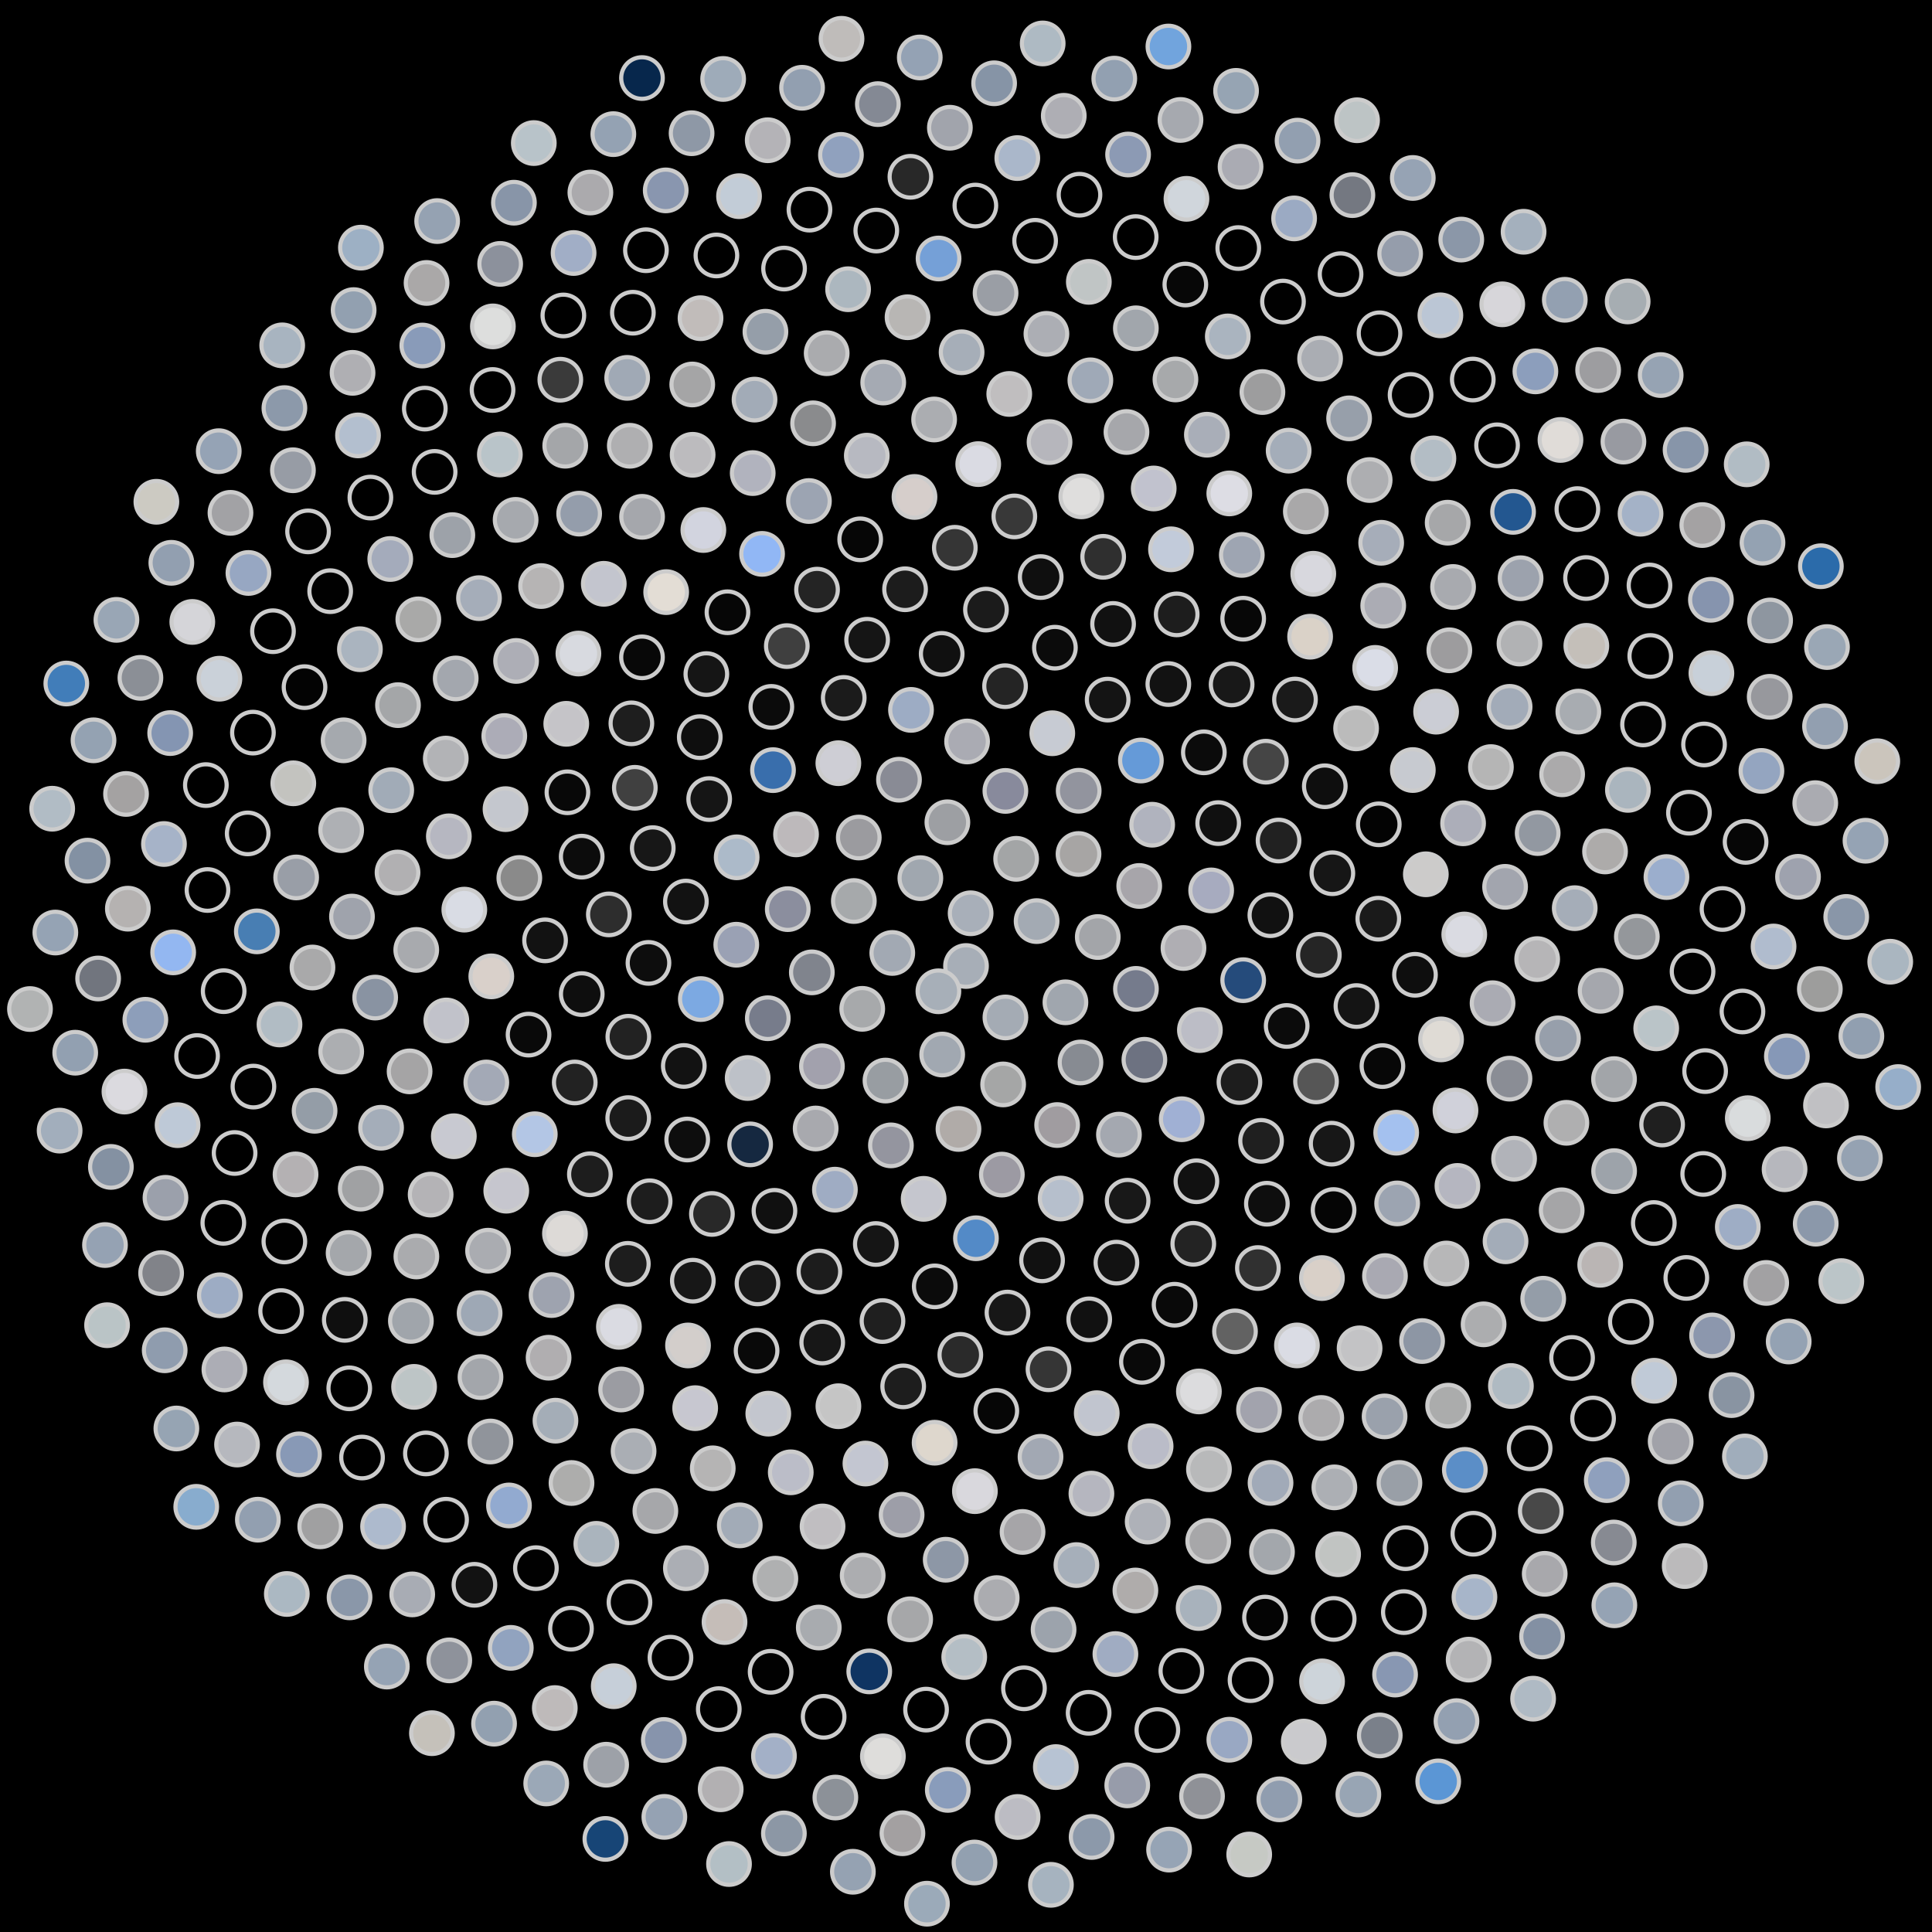 <svg xmlns="http://www.w3.org/2000/svg" width="464.656" height="464.656"><rect width="100%" height="100%" fill="black"/><circle cx="232.33" cy="232.33" r="5.00" fill="rgb(167,174,183)" stroke="#ccc" stroke-width="1" fill-opacity="1.00"/><circle cx="225.69" cy="238.41" r="5.00" fill="rgb(167,175,184)" stroke="#ccc" stroke-width="1" fill-opacity="1.00"/><circle cx="233.44" cy="219.65" r="5.00" fill="rgb(168,175,185)" stroke="#ccc" stroke-width="1" fill-opacity="1.00"/><circle cx="241.81" cy="244.70" r="5.00" fill="rgb(164,171,180)" stroke="#ccc" stroke-width="1" fill-opacity="1.00"/><circle cx="214.60" cy="229.19" r="5.00" fill="rgb(162,169,179)" stroke="#ccc" stroke-width="1" fill-opacity="1.00"/><circle cx="249.31" cy="221.53" r="5.00" fill="rgb(163,170,179)" stroke="#ccc" stroke-width="1" fill-opacity="1.00"/><circle cx="226.60" cy="253.62" r="5.00" fill="rgb(161,168,177)" stroke="#ccc" stroke-width="1" fill-opacity="1.00"/><circle cx="221.35" cy="211.20" r="5.00" fill="rgb(160,167,175)" stroke="#ccc" stroke-width="1" fill-opacity="1.00"/><circle cx="256.24" cy="241.06" r="5.00" fill="rgb(160,166,174)" stroke="#ccc" stroke-width="1" fill-opacity="1.00"/><circle cx="207.37" cy="242.63" r="5.00" fill="rgb(167,169,171)" stroke="#ccc" stroke-width="1" fill-opacity="1.00"/><circle cx="244.39" cy="206.55" r="5.00" fill="rgb(163,165,166)" stroke="#ccc" stroke-width="1" fill-opacity="1.00"/><circle cx="241.26" cy="260.81" r="5.00" fill="rgb(165,166,166)" stroke="#ccc" stroke-width="1" fill-opacity="1.00"/><circle cx="205.35" cy="216.70" r="5.00" fill="rgb(166,169,171)" stroke="#ccc" stroke-width="1" fill-opacity="1.00"/><circle cx="264.02" cy="225.36" r="5.00" fill="rgb(163,165,169)" stroke="#ccc" stroke-width="1" fill-opacity="1.00"/><circle cx="212.96" cy="259.88" r="5.00" fill="rgb(152,157,162)" stroke="#ccc" stroke-width="1" fill-opacity="1.00"/><circle cx="227.85" cy="197.76" r="5.00" fill="rgb(157,159,163)" stroke="#ccc" stroke-width="1" fill-opacity="1.00"/><circle cx="259.86" cy="255.53" r="5.00" fill="rgb(135,139,146)" stroke="#ccc" stroke-width="1" fill-opacity="1.00"/><circle cx="195.25" cy="233.86" r="5.00" fill="rgb(128,132,141)" stroke="#ccc" stroke-width="1" fill-opacity="1.00"/><circle cx="259.39" cy="205.39" r="5.00" fill="rgb(167,165,164)" stroke="#ccc" stroke-width="1" fill-opacity="1.00"/><circle cx="230.52" cy="271.52" r="5.00" fill="rgb(176,171,168)" stroke="#ccc" stroke-width="1" fill-opacity="1.00"/><circle cx="206.54" cy="201.43" r="5.00" fill="rgb(155,155,159)" stroke="#ccc" stroke-width="1" fill-opacity="1.00"/><circle cx="273.20" cy="237.83" r="5.00" fill="rgb(117,123,140)" stroke="#ccc" stroke-width="1" fill-opacity="1.00"/><circle cx="197.68" cy="256.44" r="5.00" fill="rgb(162,161,173)" stroke="#ccc" stroke-width="1" fill-opacity="1.00"/><circle cx="241.80" cy="190.22" r="5.00" fill="rgb(136,138,156)" stroke="#ccc" stroke-width="1" fill-opacity="1.00"/><circle cx="254.25" cy="270.58" r="5.00" fill="rgb(160,156,160)" stroke="#ccc" stroke-width="1" fill-opacity="1.00"/><circle cx="189.46" cy="218.65" r="5.00" fill="rgb(139,142,158)" stroke="#ccc" stroke-width="1" fill-opacity="1.00"/><circle cx="273.99" cy="213.08" r="5.00" fill="rgb(167,165,170)" stroke="#ccc" stroke-width="1" fill-opacity="1.00"/><circle cx="214.27" cy="275.47" r="5.00" fill="rgb(148,149,159)" stroke="#ccc" stroke-width="1" fill-opacity="1.00"/><circle cx="216.21" cy="187.52" r="5.00" fill="rgb(137,139,149)" stroke="#ccc" stroke-width="1" fill-opacity="1.00"/><circle cx="275.23" cy="254.88" r="5.00" fill="rgb(109,114,129)" stroke="#ccc" stroke-width="1" fill-opacity="1.00"/><circle cx="184.66" cy="244.89" r="5.00" fill="rgb(119,124,139)" stroke="#ccc" stroke-width="1" fill-opacity="1.00"/><circle cx="259.43" cy="190.18" r="5.00" fill="rgb(146,148,158)" stroke="#ccc" stroke-width="1" fill-opacity="1.00"/><circle cx="240.95" cy="282.50" r="5.00" fill="rgb(156,154,163)" stroke="#ccc" stroke-width="1" fill-opacity="1.00"/><circle cx="191.45" cy="200.67" r="5.00" fill="rgb(189,185,187)" stroke="#ccc" stroke-width="1" fill-opacity="1.00"/><circle cx="284.63" cy="228.00" r="5.00" fill="rgb(175,174,179)" stroke="#ccc" stroke-width="1" fill-opacity="1.00"/><circle cx="196.17" cy="271.41" r="5.00" fill="rgb(168,169,174)" stroke="#ccc" stroke-width="1" fill-opacity="1.00"/><circle cx="232.59" cy="178.33" r="5.00" fill="rgb(170,171,179)" stroke="#ccc" stroke-width="1" fill-opacity="1.00"/><circle cx="269.11" cy="272.88" r="5.00" fill="rgb(164,168,176)" stroke="#ccc" stroke-width="1" fill-opacity="1.00"/><circle cx="177.08" cy="227.21" r="5.00" fill="rgb(154,161,180)" stroke="#ccc" stroke-width="1" fill-opacity="1.00"/><circle cx="277.10" cy="198.35" r="5.00" fill="rgb(176,179,190)" stroke="#ccc" stroke-width="1" fill-opacity="1.00"/><circle cx="222.14" cy="288.33" r="5.00" fill="rgb(197,198,206)" stroke="#ccc" stroke-width="1" fill-opacity="1.00"/><circle cx="201.63" cy="183.55" r="5.00" fill="rgb(206,206,213)" stroke="#ccc" stroke-width="1" fill-opacity="1.00"/><circle cx="288.58" cy="247.74" r="5.00" fill="rgb(188,189,198)" stroke="#ccc" stroke-width="1" fill-opacity="1.00"/><circle cx="179.82" cy="259.27" r="5.00" fill="rgb(189,193,200)" stroke="#ccc" stroke-width="1" fill-opacity="1.00"/><circle cx="253.08" cy="176.35" r="5.00" fill="rgb(199,203,211)" stroke="#ccc" stroke-width="1" fill-opacity="1.00"/><circle cx="255.09" cy="288.25" r="5.00" fill="rgb(182,191,204)" stroke="#ccc" stroke-width="1" fill-opacity="1.00"/><circle cx="177.17" cy="206.19" r="5.00" fill="rgb(172,186,201)" stroke="#ccc" stroke-width="1" fill-opacity="1.00"/><circle cx="291.29" cy="214.15" r="5.00" fill="rgb(167,171,191)" stroke="#ccc" stroke-width="1" fill-opacity="1.00"/><circle cx="200.80" cy="286.12" r="5.00" fill="rgb(159,172,195)" stroke="#ccc" stroke-width="1" fill-opacity="1.00"/><circle cx="219.10" cy="170.73" r="5.00" fill="rgb(157,172,196)" stroke="#ccc" stroke-width="1" fill-opacity="1.00"/><circle cx="284.21" cy="269.18" r="5.00" fill="rgb(160,176,212)" stroke="#ccc" stroke-width="1" fill-opacity="1.00"/><circle cx="168.55" cy="240.28" r="5.00" fill="rgb(124,169,226)" stroke="#ccc" stroke-width="1" fill-opacity="1.00"/><circle cx="274.39" cy="182.91" r="5.00" fill="rgb(101,154,216)" stroke="#ccc" stroke-width="1" fill-opacity="1.00"/><circle cx="234.72" cy="297.81" r="5.00" fill="rgb(83,138,199)" stroke="#ccc" stroke-width="1" fill-opacity="1.00"/><circle cx="185.91" cy="185.22" r="5.00" fill="rgb(57,110,172)" stroke="#ccc" stroke-width="1" fill-opacity="1.00"/><circle cx="298.99" cy="235.74" r="5.00" fill="rgb(37,75,123)" stroke="#ccc" stroke-width="1" fill-opacity="1.00"/><circle cx="180.41" cy="275.23" r="5.00" fill="rgb(21,40,64)" stroke="#ccc" stroke-width="1" fill-opacity="1.00"/><circle cx="241.72" cy="165.03" r="5.00" fill="rgb(36,36,36)" stroke="#ccc" stroke-width="1" fill-opacity="1.00"/><circle cx="271.20" cy="288.78" r="5.00" fill="rgb(24,24,24)" stroke="#ccc" stroke-width="1" fill-opacity="1.00"/><circle cx="164.96" cy="216.83" r="5.00" fill="rgb(18,18,18)" stroke="#ccc" stroke-width="1" fill-opacity="1.00"/><circle cx="292.98" cy="197.96" r="5.00" fill="rgb(16,16,16)" stroke="#ccc" stroke-width="1" fill-opacity="1.00"/><circle cx="210.64" cy="299.19" r="5.00" fill="rgb(21,21,21)" stroke="#ccc" stroke-width="1" fill-opacity="1.00"/><circle cx="202.92" cy="167.85" r="5.00" fill="rgb(27,27,27)" stroke="#ccc" stroke-width="1" fill-opacity="1.00"/><circle cx="298.09" cy="260.23" r="5.00" fill="rgb(29,29,29)" stroke="#ccc" stroke-width="1" fill-opacity="1.00"/><circle cx="164.46" cy="256.37" r="5.00" fill="rgb(18,18,18)" stroke="#ccc" stroke-width="1" fill-opacity="1.00"/><circle cx="266.40" cy="168.26" r="5.00" fill="rgb(20,20,20)" stroke="#ccc" stroke-width="1" fill-opacity="1.00"/><circle cx="250.62" cy="303.12" r="5.00" fill="rgb(17,17,17)" stroke="#ccc" stroke-width="1" fill-opacity="1.00"/><circle cx="170.56" cy="192.18" r="5.00" fill="rgb(21,21,21)" stroke="#ccc" stroke-width="1" fill-opacity="1.00"/><circle cx="305.53" cy="220.11" r="5.00" fill="rgb(17,17,17)" stroke="#ccc" stroke-width="1" fill-opacity="1.00"/><circle cx="186.26" cy="291.21" r="5.00" fill="rgb(16,16,16)" stroke="#ccc" stroke-width="1" fill-opacity="1.00"/><circle cx="226.48" cy="157.26" r="5.00" fill="rgb(16,16,16)" stroke="#ccc" stroke-width="1" fill-opacity="1.00"/><circle cx="287.74" cy="284.10" r="5.00" fill="rgb(17,17,17)" stroke="#ccc" stroke-width="1" fill-opacity="1.00"/><circle cx="155.96" cy="231.58" r="5.00" fill="rgb(13,13,13)" stroke="#ccc" stroke-width="1" fill-opacity="1.00"/><circle cx="289.53" cy="180.94" r="5.00" fill="rgb(11,11,11)" stroke="#ccc" stroke-width="1" fill-opacity="1.00"/><circle cx="224.81" cy="309.38" r="5.00" fill="rgb(11,11,11)" stroke="#ccc" stroke-width="1" fill-opacity="1.00"/><circle cx="185.51" cy="170.01" r="5.00" fill="rgb(11,11,11)" stroke="#ccc" stroke-width="1" fill-opacity="1.00"/><circle cx="309.45" cy="246.75" r="5.00" fill="rgb(11,11,11)" stroke="#ccc" stroke-width="1" fill-opacity="1.00"/><circle cx="165.28" cy="274.06" r="5.00" fill="rgb(13,13,13)" stroke="#ccc" stroke-width="1" fill-opacity="1.00"/><circle cx="253.71" cy="155.77" r="5.00" fill="rgb(11,11,11)" stroke="#ccc" stroke-width="1" fill-opacity="1.00"/><circle cx="268.50" cy="303.67" r="5.00" fill="rgb(18,18,18)" stroke="#ccc" stroke-width="1" fill-opacity="1.00"/><circle cx="156.99" cy="203.98" r="5.00" fill="rgb(23,23,23)" stroke="#ccc" stroke-width="1" fill-opacity="1.00"/><circle cx="307.50" cy="202.15" r="5.00" fill="rgb(33,33,33)" stroke="#ccc" stroke-width="1" fill-opacity="1.00"/><circle cx="197.07" cy="305.80" r="5.00" fill="rgb(28,28,28)" stroke="#ccc" stroke-width="1" fill-opacity="1.00"/><circle cx="208.55" cy="153.86" r="5.00" fill="rgb(21,21,21)" stroke="#ccc" stroke-width="1" fill-opacity="1.00"/><circle cx="303.29" cy="274.38" r="5.00" fill="rgb(31,31,31)" stroke="#ccc" stroke-width="1" fill-opacity="1.00"/><circle cx="151.12" cy="249.35" r="5.00" fill="rgb(34,34,34)" stroke="#ccc" stroke-width="1" fill-opacity="1.00"/><circle cx="280.99" cy="164.52" r="5.00" fill="rgb(18,18,18)" stroke="#ccc" stroke-width="1" fill-opacity="1.00"/><circle cx="242.30" cy="315.68" r="5.00" fill="rgb(23,23,23)" stroke="#ccc" stroke-width="1" fill-opacity="1.00"/><circle cx="168.30" cy="177.29" r="5.00" fill="rgb(14,14,14)" stroke="#ccc" stroke-width="1" fill-opacity="1.00"/><circle cx="317.19" cy="229.65" r="5.00" fill="rgb(37,37,37)" stroke="#ccc" stroke-width="1" fill-opacity="1.00"/><circle cx="171.22" cy="291.96" r="5.00" fill="rgb(40,40,40)" stroke="#ccc" stroke-width="1" fill-opacity="1.00"/><circle cx="237.13" cy="146.61" r="5.00" fill="rgb(27,27,27)" stroke="#ccc" stroke-width="1" fill-opacity="1.00"/><circle cx="286.99" cy="299.14" r="5.00" fill="rgb(35,35,35)" stroke="#ccc" stroke-width="1" fill-opacity="1.00"/><circle cx="146.43" cy="219.92" r="5.00" fill="rgb(45,45,45)" stroke="#ccc" stroke-width="1" fill-opacity="1.00"/><circle cx="304.44" cy="183.19" r="5.00" fill="rgb(69,69,69)" stroke="#ccc" stroke-width="1" fill-opacity="1.00"/><circle cx="212.24" cy="317.72" r="5.00" fill="rgb(31,31,31)" stroke="#ccc" stroke-width="1" fill-opacity="1.00"/><circle cx="189.23" cy="155.39" r="5.00" fill="rgb(63,63,63)" stroke="#ccc" stroke-width="1" fill-opacity="1.00"/><circle cx="316.51" cy="260.09" r="5.00" fill="rgb(86,86,86)" stroke="#ccc" stroke-width="1" fill-opacity="1.00"/><circle cx="151.09" cy="268.91" r="5.00" fill="rgb(27,27,27)" stroke="#ccc" stroke-width="1" fill-opacity="1.00"/><circle cx="267.70" cy="150.06" r="5.00" fill="rgb(17,17,17)" stroke="#ccc" stroke-width="1" fill-opacity="1.00"/><circle cx="261.96" cy="317.31" r="5.00" fill="rgb(17,17,17)" stroke="#ccc" stroke-width="1" fill-opacity="1.00"/><circle cx="152.68" cy="189.47" r="5.00" fill="rgb(64,64,64)" stroke="#ccc" stroke-width="1" fill-opacity="1.00"/><circle cx="320.44" cy="210.02" r="5.00" fill="rgb(22,22,22)" stroke="#ccc" stroke-width="1" fill-opacity="1.00"/><circle cx="182.18" cy="308.67" r="5.00" fill="rgb(24,24,24)" stroke="#ccc" stroke-width="1" fill-opacity="1.00"/><circle cx="217.67" cy="141.72" r="5.00" fill="rgb(28,28,28)" stroke="#ccc" stroke-width="1" fill-opacity="1.00"/><circle cx="304.69" cy="289.50" r="5.00" fill="rgb(14,14,14)" stroke="#ccc" stroke-width="1" fill-opacity="1.00"/><circle cx="139.91" cy="239.08" r="5.00" fill="rgb(14,14,14)" stroke="#ccc" stroke-width="1" fill-opacity="1.00"/><circle cx="296.21" cy="164.61" r="5.00" fill="rgb(24,24,24)" stroke="#ccc" stroke-width="1" fill-opacity="1.00"/><circle cx="230.96" cy="325.85" r="5.00" fill="rgb(42,42,42)" stroke="#ccc" stroke-width="1" fill-opacity="1.00"/><circle cx="169.88" cy="162.12" r="5.00" fill="rgb(21,21,21)" stroke="#ccc" stroke-width="1" fill-opacity="1.00"/><circle cx="326.23" cy="241.96" r="5.00" fill="rgb(20,20,20)" stroke="#ccc" stroke-width="1" fill-opacity="1.00"/><circle cx="156.24" cy="288.91" r="5.00" fill="rgb(29,29,29)" stroke="#ccc" stroke-width="1" fill-opacity="1.00"/><circle cx="250.29" cy="138.79" r="5.00" fill="rgb(15,15,15)" stroke="#ccc" stroke-width="1" fill-opacity="1.00"/><circle cx="282.49" cy="313.79" r="5.00" fill="rgb(9,9,9)" stroke="#ccc" stroke-width="1" fill-opacity="1.00"/><circle cx="139.90" cy="206.03" r="5.00" fill="rgb(12,12,12)" stroke="#ccc" stroke-width="1" fill-opacity="1.00"/><circle cx="318.62" cy="189.10" r="5.00" fill="rgb(14,14,14)" stroke="#ccc" stroke-width="1" fill-opacity="1.00"/><circle cx="197.75" cy="322.88" r="5.00" fill="rgb(23,23,23)" stroke="#ccc" stroke-width="1" fill-opacity="1.00"/><circle cx="196.50" cy="141.81" r="5.00" fill="rgb(36,36,36)" stroke="#ccc" stroke-width="1" fill-opacity="1.00"/><circle cx="320.26" cy="275.06" r="5.00" fill="rgb(23,23,23)" stroke="#ccc" stroke-width="1" fill-opacity="1.00"/><circle cx="138.23" cy="260.34" r="5.00" fill="rgb(34,34,34)" stroke="#ccc" stroke-width="1" fill-opacity="1.00"/><circle cx="283.00" cy="147.76" r="5.00" fill="rgb(29,29,29)" stroke="#ccc" stroke-width="1" fill-opacity="1.00"/><circle cx="252.17" cy="329.32" r="5.00" fill="rgb(53,53,53)" stroke="#ccc" stroke-width="1" fill-opacity="1.00"/><circle cx="151.85" cy="173.97" r="5.00" fill="rgb(30,30,30)" stroke="#ccc" stroke-width="1" fill-opacity="1.00"/><circle cx="331.49" cy="220.95" r="5.00" fill="rgb(26,26,26)" stroke="#ccc" stroke-width="1" fill-opacity="1.00"/><circle cx="166.63" cy="308.01" r="5.00" fill="rgb(23,23,23)" stroke="#ccc" stroke-width="1" fill-opacity="1.00"/><circle cx="229.64" cy="131.74" r="5.00" fill="rgb(53,53,53)" stroke="#ccc" stroke-width="1" fill-opacity="1.00"/><circle cx="302.53" cy="304.97" r="5.00" fill="rgb(48,48,48)" stroke="#ccc" stroke-width="1" fill-opacity="1.00"/><circle cx="131.09" cy="226.16" r="5.00" fill="rgb(18,18,18)" stroke="#ccc" stroke-width="1" fill-opacity="1.00"/><circle cx="311.45" cy="168.24" r="5.00" fill="rgb(26,26,26)" stroke="#ccc" stroke-width="1" fill-opacity="1.00"/><circle cx="217.22" cy="333.43" r="5.00" fill="rgb(29,29,29)" stroke="#ccc" stroke-width="1" fill-opacity="1.00"/><circle cx="174.96" cy="147.25" r="5.00" fill="rgb(6,6,6)" stroke="#ccc" stroke-width="1" fill-opacity="1.00"/><circle cx="332.48" cy="256.40" r="5.00" fill="rgb(7,7,7)" stroke="#ccc" stroke-width="1" fill-opacity="1.00"/><circle cx="141.87" cy="282.42" r="5.00" fill="rgb(29,29,29)" stroke="#ccc" stroke-width="1" fill-opacity="1.00"/><circle cx="265.32" cy="133.92" r="5.00" fill="rgb(47,47,47)" stroke="#ccc" stroke-width="1" fill-opacity="1.00"/><circle cx="274.64" cy="327.53" r="5.00" fill="rgb(9,9,9)" stroke="#ccc" stroke-width="1" fill-opacity="1.00"/><circle cx="136.47" cy="190.55" r="5.00" fill="rgb(8,8,8)" stroke="#ccc" stroke-width="1" fill-opacity="1.00"/><circle cx="331.60" cy="198.25" r="5.00" fill="rgb(3,3,3)" stroke="#ccc" stroke-width="1" fill-opacity="1.00"/><circle cx="181.96" cy="324.85" r="5.00" fill="rgb(9,9,9)" stroke="#ccc" stroke-width="1" fill-opacity="1.00"/><circle cx="206.88" cy="129.71" r="5.00" fill="rgb(6,6,6)" stroke="#ccc" stroke-width="1" fill-opacity="1.00"/><circle cx="320.73" cy="291.02" r="5.00" fill="rgb(5,5,5)" stroke="#ccc" stroke-width="1" fill-opacity="1.00"/><circle cx="127.12" cy="248.83" r="5.00" fill="rgb(9,9,9)" stroke="#ccc" stroke-width="1" fill-opacity="1.00"/><circle cx="298.99" cy="148.80" r="5.00" fill="rgb(7,7,7)" stroke="#ccc" stroke-width="1" fill-opacity="1.00"/><circle cx="239.62" cy="339.33" r="5.00" fill="rgb(6,6,6)" stroke="#ccc" stroke-width="1" fill-opacity="1.00"/><circle cx="154.40" cy="158.09" r="5.00" fill="rgb(8,8,8)" stroke="#ccc" stroke-width="1" fill-opacity="1.00"/><circle cx="340.31" cy="234.44" r="5.00" fill="rgb(14,14,14)" stroke="#ccc" stroke-width="1" fill-opacity="1.00"/><circle cx="151.00" cy="303.96" r="5.00" fill="rgb(29,29,29)" stroke="#ccc" stroke-width="1" fill-opacity="1.00"/><circle cx="243.95" cy="124.20" r="5.00" fill="rgb(56,56,56)" stroke="#ccc" stroke-width="1" fill-opacity="1.00"/><circle cx="297.02" cy="320.20" r="5.00" fill="rgb(98,98,98)" stroke="#ccc" stroke-width="1" fill-opacity="1.00"/><circle cx="124.90" cy="211.16" r="5.00" fill="rgb(138,138,138)" stroke="#ccc" stroke-width="1" fill-opacity="1.00"/><circle cx="326.15" cy="175.18" r="5.00" fill="rgb(187,187,187)" stroke="#ccc" stroke-width="1" fill-opacity="1.00"/><circle cx="201.64" cy="338.20" r="5.00" fill="rgb(197,197,197)" stroke="#ccc" stroke-width="1" fill-opacity="1.00"/><circle cx="183.28" cy="133.21" r="5.00" fill="rgb(145,183,245)" stroke="#ccc" stroke-width="1" fill-opacity="1.00"/><circle cx="335.79" cy="272.42" r="5.00" fill="rgb(164,193,239)" stroke="#ccc" stroke-width="1" fill-opacity="1.00"/><circle cx="128.62" cy="272.79" r="5.00" fill="rgb(179,198,229)" stroke="#ccc" stroke-width="1" fill-opacity="1.00"/><circle cx="281.63" cy="132.11" r="5.00" fill="rgb(194,203,218)" stroke="#ccc" stroke-width="1" fill-opacity="1.00"/><circle cx="263.77" cy="339.88" r="5.00" fill="rgb(193,197,207)" stroke="#ccc" stroke-width="1" fill-opacity="1.00"/><circle cx="136.19" cy="174.08" r="5.00" fill="rgb(197,196,200)" stroke="#ccc" stroke-width="1" fill-opacity="1.00"/><circle cx="342.92" cy="210.27" r="5.00" fill="rgb(204,203,202)" stroke="#ccc" stroke-width="1" fill-opacity="1.00"/><circle cx="165.47" cy="323.59" r="5.00" fill="rgb(211,206,203)" stroke="#ccc" stroke-width="1" fill-opacity="1.00"/><circle cx="219.94" cy="119.52" r="5.00" fill="rgb(214,206,203)" stroke="#ccc" stroke-width="1" fill-opacity="1.00"/><circle cx="317.93" cy="307.38" r="5.00" fill="rgb(217,208,200)" stroke="#ccc" stroke-width="1" fill-opacity="1.00"/><circle cx="118.16" cy="234.82" r="5.00" fill="rgb(217,208,202)" stroke="#ccc" stroke-width="1" fill-opacity="1.00"/><circle cx="315.09" cy="153.13" r="5.00" fill="rgb(218,210,200)" stroke="#ccc" stroke-width="1" fill-opacity="1.00"/><circle cx="224.78" cy="346.98" r="5.00" fill="rgb(222,215,205)" stroke="#ccc" stroke-width="1" fill-opacity="1.00"/><circle cx="160.22" cy="142.41" r="5.00" fill="rgb(227,221,213)" stroke="#ccc" stroke-width="1" fill-opacity="1.00"/><circle cx="346.58" cy="249.98" r="5.00" fill="rgb(223,219,213)" stroke="#ccc" stroke-width="1" fill-opacity="1.00"/><circle cx="135.87" cy="296.68" r="5.00" fill="rgb(221,218,215)" stroke="#ccc" stroke-width="1" fill-opacity="1.00"/><circle cx="260.06" cy="119.38" r="5.00" fill="rgb(223,222,221)" stroke="#ccc" stroke-width="1" fill-opacity="1.00"/><circle cx="288.34" cy="334.65" r="5.00" fill="rgb(220,220,222)" stroke="#ccc" stroke-width="1" fill-opacity="1.00"/><circle cx="121.58" cy="194.60" r="5.00" fill="rgb(196,199,206)" stroke="#ccc" stroke-width="1" fill-opacity="1.00"/><circle cx="339.79" cy="185.20" r="5.00" fill="rgb(199,202,208)" stroke="#ccc" stroke-width="1" fill-opacity="1.00"/><circle cx="184.78" cy="339.99" r="5.00" fill="rgb(195,198,206)" stroke="#ccc" stroke-width="1" fill-opacity="1.00"/><circle cx="194.55" cy="120.50" r="5.00" fill="rgb(156,164,178)" stroke="#ccc" stroke-width="1" fill-opacity="1.00"/><circle cx="336.02" cy="289.43" r="5.00" fill="rgb(156,164,177)" stroke="#ccc" stroke-width="1" fill-opacity="1.00"/><circle cx="116.96" cy="260.34" r="5.00" fill="rgb(163,169,182)" stroke="#ccc" stroke-width="1" fill-opacity="1.00"/><circle cx="298.66" cy="133.46" r="5.00" fill="rgb(158,165,178)" stroke="#ccc" stroke-width="1" fill-opacity="1.00"/><circle cx="250.25" cy="350.37" r="5.00" fill="rgb(162,168,179)" stroke="#ccc" stroke-width="1" fill-opacity="1.00"/><circle cx="139.11" cy="157.18" r="5.00" fill="rgb(216,218,224)" stroke="#ccc" stroke-width="1" fill-opacity="1.00"/><circle cx="352.16" cy="224.75" r="5.00" fill="rgb(218,219,226)" stroke="#ccc" stroke-width="1" fill-opacity="1.00"/><circle cx="148.85" cy="319.11" r="5.00" fill="rgb(218,219,226)" stroke="#ccc" stroke-width="1" fill-opacity="1.00"/><circle cx="235.27" cy="111.62" r="5.00" fill="rgb(218,219,227)" stroke="#ccc" stroke-width="1" fill-opacity="1.00"/><circle cx="311.92" cy="323.58" r="5.00" fill="rgb(218,220,228)" stroke="#ccc" stroke-width="1" fill-opacity="1.00"/><circle cx="111.67" cy="218.77" r="5.00" fill="rgb(217,220,228)" stroke="#ccc" stroke-width="1" fill-opacity="1.00"/><circle cx="330.73" cy="160.63" r="5.00" fill="rgb(218,221,231)" stroke="#ccc" stroke-width="1" fill-opacity="1.00"/><circle cx="208.14" cy="351.99" r="5.00" fill="rgb(195,198,209)" stroke="#ccc" stroke-width="1" fill-opacity="1.00"/><circle cx="169.16" cy="127.47" r="5.00" fill="rgb(210,212,223)" stroke="#ccc" stroke-width="1" fill-opacity="1.00"/><circle cx="350.05" cy="267.07" r="5.00" fill="rgb(208,209,218)" stroke="#ccc" stroke-width="1" fill-opacity="1.00"/><circle cx="121.76" cy="286.37" r="5.00" fill="rgb(198,198,206)" stroke="#ccc" stroke-width="1" fill-opacity="1.00"/><circle cx="277.47" cy="117.48" r="5.00" fill="rgb(193,194,206)" stroke="#ccc" stroke-width="1" fill-opacity="1.00"/><circle cx="276.73" cy="347.81" r="5.00" fill="rgb(186,188,200)" stroke="#ccc" stroke-width="1" fill-opacity="1.00"/><circle cx="121.28" cy="177.02" r="5.00" fill="rgb(172,172,183)" stroke="#ccc" stroke-width="1" fill-opacity="1.00"/><circle cx="351.88" cy="198.01" r="5.00" fill="rgb(172,174,185)" stroke="#ccc" stroke-width="1" fill-opacity="1.00"/><circle cx="167.19" cy="338.67" r="5.00" fill="rgb(199,199,208)" stroke="#ccc" stroke-width="1" fill-opacity="1.00"/><circle cx="208.47" cy="109.59" r="5.00" fill="rgb(183,185,193)" stroke="#ccc" stroke-width="1" fill-opacity="1.00"/><circle cx="333.09" cy="306.90" r="5.00" fill="rgb(169,169,178)" stroke="#ccc" stroke-width="1" fill-opacity="1.00"/><circle cx="107.34" cy="245.43" r="5.00" fill="rgb(193,194,202)" stroke="#ccc" stroke-width="1" fill-opacity="1.00"/><circle cx="315.85" cy="137.99" r="5.00" fill="rgb(216,216,222)" stroke="#ccc" stroke-width="1" fill-opacity="1.00"/><circle cx="234.47" cy="358.63" r="5.00" fill="rgb(217,216,221)" stroke="#ccc" stroke-width="1" fill-opacity="1.00"/><circle cx="145.21" cy="140.41" r="5.00" fill="rgb(195,197,206)" stroke="#ccc" stroke-width="1" fill-opacity="1.00"/><circle cx="358.97" cy="241.28" r="5.00" fill="rgb(170,171,179)" stroke="#ccc" stroke-width="1" fill-opacity="1.00"/><circle cx="132.65" cy="311.47" r="5.00" fill="rgb(158,163,175)" stroke="#ccc" stroke-width="1" fill-opacity="1.00"/><circle cx="252.42" cy="106.32" r="5.00" fill="rgb(182,182,188)" stroke="#ccc" stroke-width="1" fill-opacity="1.00"/><circle cx="302.80" cy="339.08" r="5.00" fill="rgb(162,163,173)" stroke="#ccc" stroke-width="1" fill-opacity="1.00"/><circle cx="107.95" cy="201.14" r="5.00" fill="rgb(182,183,193)" stroke="#ccc" stroke-width="1" fill-opacity="1.00"/><circle cx="345.39" cy="171.16" r="5.00" fill="rgb(203,205,213)" stroke="#ccc" stroke-width="1" fill-opacity="1.00"/><circle cx="190.18" cy="354.10" r="5.00" fill="rgb(187,189,200)" stroke="#ccc" stroke-width="1" fill-opacity="1.00"/><circle cx="181.03" cy="113.78" r="5.00" fill="rgb(177,179,190)" stroke="#ccc" stroke-width="1" fill-opacity="1.00"/><circle cx="350.52" cy="285.22" r="5.00" fill="rgb(181,182,192)" stroke="#ccc" stroke-width="1" fill-opacity="1.00"/><circle cx="109.15" cy="273.27" r="5.00" fill="rgb(200,201,209)" stroke="#ccc" stroke-width="1" fill-opacity="1.00"/><circle cx="295.65" cy="118.67" r="5.00" fill="rgb(221,221,228)" stroke="#ccc" stroke-width="1" fill-opacity="1.00"/><circle cx="262.49" cy="359.22" r="5.00" fill="rgb(181,182,191)" stroke="#ccc" stroke-width="1" fill-opacity="1.00"/><circle cx="124.12" cy="158.96" r="5.00" fill="rgb(173,174,182)" stroke="#ccc" stroke-width="1" fill-opacity="1.00"/><circle cx="361.98" cy="213.29" r="5.00" fill="rgb(162,165,174)" stroke="#ccc" stroke-width="1" fill-opacity="1.00"/><circle cx="149.39" cy="334.18" r="5.00" fill="rgb(155,156,162)" stroke="#ccc" stroke-width="1" fill-opacity="1.00"/><circle cx="224.66" cy="100.89" r="5.00" fill="rgb(171,173,177)" stroke="#ccc" stroke-width="1" fill-opacity="1.00"/><circle cx="326.99" cy="324.28" r="5.00" fill="rgb(195,195,197)" stroke="#ccc" stroke-width="1" fill-opacity="1.00"/><circle cx="100.11" cy="228.46" r="5.00" fill="rgb(168,170,174)" stroke="#ccc" stroke-width="1" fill-opacity="1.00"/><circle cx="332.67" cy="145.67" r="5.00" fill="rgb(171,172,180)" stroke="#ccc" stroke-width="1" fill-opacity="1.00"/><circle cx="216.84" cy="364.31" r="5.00" fill="rgb(157,158,168)" stroke="#ccc" stroke-width="1" fill-opacity="1.00"/><circle cx="154.42" cy="124.30" r="5.00" fill="rgb(165,167,172)" stroke="#ccc" stroke-width="1" fill-opacity="1.00"/><circle cx="363.04" cy="259.42" r="5.00" fill="rgb(138,141,149)" stroke="#ccc" stroke-width="1" fill-opacity="1.00"/><circle cx="117.38" cy="300.80" r="5.00" fill="rgb(170,172,177)" stroke="#ccc" stroke-width="1" fill-opacity="1.00"/><circle cx="270.92" cy="103.90" r="5.00" fill="rgb(166,167,171)" stroke="#ccc" stroke-width="1" fill-opacity="1.00"/><circle cx="290.76" cy="353.36" r="5.00" fill="rgb(184,185,186)" stroke="#ccc" stroke-width="1" fill-opacity="1.00"/><circle cx="107.21" cy="182.44" r="5.00" fill="rgb(178,179,182)" stroke="#ccc" stroke-width="1" fill-opacity="1.00"/><circle cx="358.57" cy="184.49" r="5.00" fill="rgb(181,181,181)" stroke="#ccc" stroke-width="1" fill-opacity="1.00"/><circle cx="171.42" cy="353.14" r="5.00" fill="rgb(181,180,180)" stroke="#ccc" stroke-width="1" fill-opacity="1.00"/><circle cx="195.55" cy="101.81" r="5.00" fill="rgb(138,139,141)" stroke="#ccc" stroke-width="1" fill-opacity="1.00"/><circle cx="347.86" cy="303.88" r="5.00" fill="rgb(183,183,184)" stroke="#ccc" stroke-width="1" fill-opacity="1.00"/><circle cx="98.51" cy="257.67" r="5.00" fill="rgb(165,164,165)" stroke="#ccc" stroke-width="1" fill-opacity="1.00"/><circle cx="314.06" cy="123.01" r="5.00" fill="rgb(169,168,169)" stroke="#ccc" stroke-width="1" fill-opacity="1.00"/><circle cx="245.93" cy="368.44" r="5.00" fill="rgb(166,165,168)" stroke="#ccc" stroke-width="1" fill-opacity="1.00"/><circle cx="130.14" cy="140.95" r="5.00" fill="rgb(182,180,180)" stroke="#ccc" stroke-width="1" fill-opacity="1.00"/><circle cx="369.70" cy="230.67" r="5.00" fill="rgb(182,181,183)" stroke="#ccc" stroke-width="1" fill-opacity="1.00"/><circle cx="131.94" cy="326.54" r="5.00" fill="rgb(176,174,176)" stroke="#ccc" stroke-width="1" fill-opacity="1.00"/><circle cx="242.73" cy="94.75" r="5.00" fill="rgb(192,190,191)" stroke="#ccc" stroke-width="1" fill-opacity="1.00"/><circle cx="317.77" cy="341.03" r="5.00" fill="rgb(172,171,173)" stroke="#ccc" stroke-width="1" fill-opacity="1.00"/><circle cx="95.61" cy="209.84" r="5.00" fill="rgb(177,176,178)" stroke="#ccc" stroke-width="1" fill-opacity="1.00"/><circle cx="348.57" cy="156.40" r="5.00" fill="rgb(157,156,158)" stroke="#ccc" stroke-width="1" fill-opacity="1.00"/><circle cx="197.83" cy="367.12" r="5.00" fill="rgb(192,190,193)" stroke="#ccc" stroke-width="1" fill-opacity="1.00"/><circle cx="166.58" cy="109.38" r="5.00" fill="rgb(188,187,190)" stroke="#ccc" stroke-width="1" fill-opacity="1.00"/><circle cx="364.14" cy="278.67" r="5.00" fill="rgb(177,179,185)" stroke="#ccc" stroke-width="1" fill-opacity="1.00"/><circle cx="103.57" cy="287.31" r="5.00" fill="rgb(180,179,182)" stroke="#ccc" stroke-width="1" fill-opacity="1.00"/><circle cx="290.26" cy="104.55" r="5.00" fill="rgb(169,174,184)" stroke="#ccc" stroke-width="1" fill-opacity="1.00"/><circle cx="276.02" cy="365.95" r="5.00" fill="rgb(174,177,184)" stroke="#ccc" stroke-width="1" fill-opacity="1.00"/><circle cx="109.60" cy="163.17" r="5.00" fill="rgb(163,167,174)" stroke="#ccc" stroke-width="1" fill-opacity="1.00"/><circle cx="369.82" cy="200.36" r="5.00" fill="rgb(146,152,161)" stroke="#ccc" stroke-width="1" fill-opacity="1.00"/><circle cx="152.38" cy="349.01" r="5.00" fill="rgb(170,174,180)" stroke="#ccc" stroke-width="1" fill-opacity="1.00"/><circle cx="212.42" cy="92.00" r="5.00" fill="rgb(165,170,179)" stroke="#ccc" stroke-width="1" fill-opacity="1.00"/><circle cx="342.02" cy="322.53" r="5.00" fill="rgb(141,150,164)" stroke="#ccc" stroke-width="1" fill-opacity="1.00"/><circle cx="90.23" cy="239.92" r="5.00" fill="rgb(137,147,162)" stroke="#ccc" stroke-width="1" fill-opacity="1.00"/><circle cx="332.18" cy="130.54" r="5.00" fill="rgb(166,173,185)" stroke="#ccc" stroke-width="1" fill-opacity="1.00"/><circle cx="227.45" cy="375.12" r="5.00" fill="rgb(141,151,166)" stroke="#ccc" stroke-width="1" fill-opacity="1.00"/><circle cx="139.29" cy="123.53" r="5.00" fill="rgb(148,157,171)" stroke="#ccc" stroke-width="1" fill-opacity="1.00"/><circle cx="374.70" cy="249.74" r="5.00" fill="rgb(151,159,171)" stroke="#ccc" stroke-width="1" fill-opacity="1.00"/><circle cx="115.35" cy="315.83" r="5.00" fill="rgb(158,168,181)" stroke="#ccc" stroke-width="1" fill-opacity="1.00"/><circle cx="262.24" cy="91.47" r="5.00" fill="rgb(159,169,183)" stroke="#ccc" stroke-width="1" fill-opacity="1.00"/><circle cx="305.57" cy="356.64" r="5.00" fill="rgb(161,170,184)" stroke="#ccc" stroke-width="1" fill-opacity="1.00"/><circle cx="94.09" cy="190.05" r="5.00" fill="rgb(161,171,183)" stroke="#ccc" stroke-width="1" fill-opacity="1.00"/><circle cx="363.07" cy="170.00" r="5.00" fill="rgb(162,171,184)" stroke="#ccc" stroke-width="1" fill-opacity="1.00"/><circle cx="177.92" cy="366.86" r="5.00" fill="rgb(162,171,183)" stroke="#ccc" stroke-width="1" fill-opacity="1.00"/><circle cx="181.47" cy="96.11" r="5.00" fill="rgb(162,171,183)" stroke="#ccc" stroke-width="1" fill-opacity="1.00"/><circle cx="362.09" cy="298.54" r="5.00" fill="rgb(163,172,184)" stroke="#ccc" stroke-width="1" fill-opacity="1.00"/><circle cx="91.65" cy="271.23" r="5.00" fill="rgb(164,173,185)" stroke="#ccc" stroke-width="1" fill-opacity="1.00"/><circle cx="309.93" cy="108.38" r="5.00" fill="rgb(164,173,185)" stroke="#ccc" stroke-width="1" fill-opacity="1.00"/><circle cx="258.88" cy="376.41" r="5.00" fill="rgb(166,175,186)" stroke="#ccc" stroke-width="1" fill-opacity="1.00"/><circle cx="115.20" cy="143.86" r="5.00" fill="rgb(165,173,185)" stroke="#ccc" stroke-width="1" fill-opacity="1.00"/><circle cx="378.73" cy="218.42" r="5.00" fill="rgb(165,173,184)" stroke="#ccc" stroke-width="1" fill-opacity="1.00"/><circle cx="133.59" cy="341.68" r="5.00" fill="rgb(164,173,183)" stroke="#ccc" stroke-width="1" fill-opacity="1.00"/><circle cx="231.27" cy="84.72" r="5.00" fill="rgb(166,174,184)" stroke="#ccc" stroke-width="1" fill-opacity="1.00"/><circle cx="333.00" cy="340.65" r="5.00" fill="rgb(154,161,172)" stroke="#ccc" stroke-width="1" fill-opacity="1.00"/><circle cx="84.65" cy="220.44" r="5.00" fill="rgb(159,163,172)" stroke="#ccc" stroke-width="1" fill-opacity="1.00"/><circle cx="349.47" cy="141.17" r="5.00" fill="rgb(168,170,175)" stroke="#ccc" stroke-width="1" fill-opacity="1.00"/><circle cx="207.48" cy="378.94" r="5.00" fill="rgb(172,173,176)" stroke="#ccc" stroke-width="1" fill-opacity="1.00"/><circle cx="151.47" cy="107.21" r="5.00" fill="rgb(175,175,177)" stroke="#ccc" stroke-width="1" fill-opacity="1.00"/><circle cx="376.73" cy="270.04" r="5.00" fill="rgb(175,175,176)" stroke="#ccc" stroke-width="1" fill-opacity="1.00"/><circle cx="100.14" cy="302.19" r="5.00" fill="rgb(170,171,174)" stroke="#ccc" stroke-width="1" fill-opacity="1.00"/><circle cx="282.70" cy="91.26" r="5.00" fill="rgb(167,169,171)" stroke="#ccc" stroke-width="1" fill-opacity="1.00"/><circle cx="290.58" cy="370.62" r="5.00" fill="rgb(167,167,169)" stroke="#ccc" stroke-width="1" fill-opacity="1.00"/><circle cx="95.72" cy="169.59" r="5.00" fill="rgb(164,166,168)" stroke="#ccc" stroke-width="1" fill-opacity="1.00"/><circle cx="375.70" cy="186.23" r="5.00" fill="rgb(171,170,171)" stroke="#ccc" stroke-width="1" fill-opacity="1.00"/><circle cx="157.62" cy="363.40" r="5.00" fill="rgb(166,167,170)" stroke="#ccc" stroke-width="1" fill-opacity="1.00"/><circle cx="198.82" cy="84.95" r="5.00" fill="rgb(170,171,174)" stroke="#ccc" stroke-width="1" fill-opacity="1.00"/><circle cx="356.81" cy="318.51" r="5.00" fill="rgb(172,173,175)" stroke="#ccc" stroke-width="1" fill-opacity="1.00"/><circle cx="82.06" cy="252.90" r="5.00" fill="rgb(172,174,177)" stroke="#ccc" stroke-width="1" fill-opacity="1.00"/><circle cx="329.41" cy="115.45" r="5.00" fill="rgb(173,174,177)" stroke="#ccc" stroke-width="1" fill-opacity="1.00"/><circle cx="239.71" cy="384.35" r="5.00" fill="rgb(171,172,176)" stroke="#ccc" stroke-width="1" fill-opacity="1.00"/><circle cx="124.01" cy="125.03" r="5.00" fill="rgb(166,169,174)" stroke="#ccc" stroke-width="1" fill-opacity="1.00"/><circle cx="384.95" cy="238.29" r="5.00" fill="rgb(165,167,173)" stroke="#ccc" stroke-width="1" fill-opacity="1.00"/><circle cx="115.56" cy="331.20" r="5.00" fill="rgb(163,166,171)" stroke="#ccc" stroke-width="1" fill-opacity="1.00"/><circle cx="251.67" cy="80.29" r="5.00" fill="rgb(172,174,180)" stroke="#ccc" stroke-width="1" fill-opacity="1.00"/><circle cx="320.92" cy="357.72" r="5.00" fill="rgb(172,175,180)" stroke="#ccc" stroke-width="1" fill-opacity="1.00"/><circle cx="82.05" cy="199.65" r="5.00" fill="rgb(174,176,180)" stroke="#ccc" stroke-width="1" fill-opacity="1.00"/><circle cx="365.44" cy="154.78" r="5.00" fill="rgb(177,178,180)" stroke="#ccc" stroke-width="1" fill-opacity="1.00"/><circle cx="186.48" cy="379.68" r="5.00" fill="rgb(175,176,177)" stroke="#ccc" stroke-width="1" fill-opacity="1.00"/><circle cx="166.49" cy="92.47" r="5.00" fill="rgb(165,165,166)" stroke="#ccc" stroke-width="1" fill-opacity="1.00"/><circle cx="375.59" cy="291.08" r="5.00" fill="rgb(165,165,167)" stroke="#ccc" stroke-width="1" fill-opacity="1.00"/><circle cx="86.76" cy="285.87" r="5.00" fill="rgb(160,161,163)" stroke="#ccc" stroke-width="1" fill-opacity="1.00"/><circle cx="303.62" cy="94.29" r="5.00" fill="rgb(157,157,158)" stroke="#ccc" stroke-width="1" fill-opacity="1.00"/><circle cx="273.07" cy="382.52" r="5.00" fill="rgb(175,172,171)" stroke="#ccc" stroke-width="1" fill-opacity="1.00"/><circle cx="100.61" cy="148.96" r="5.00" fill="rgb(169,169,168)" stroke="#ccc" stroke-width="1" fill-opacity="1.00"/><circle cx="386.02" cy="204.78" r="5.00" fill="rgb(173,171,170)" stroke="#ccc" stroke-width="1" fill-opacity="1.00"/><circle cx="137.45" cy="356.67" r="5.00" fill="rgb(173,173,172)" stroke="#ccc" stroke-width="1" fill-opacity="1.00"/><circle cx="218.27" cy="76.30" r="5.00" fill="rgb(184,182,180)" stroke="#ccc" stroke-width="1" fill-opacity="1.00"/><circle cx="348.28" cy="338.06" r="5.00" fill="rgb(171,172,172)" stroke="#ccc" stroke-width="1" fill-opacity="1.00"/><circle cx="75.15" cy="232.69" r="5.00" fill="rgb(169,169,170)" stroke="#ccc" stroke-width="1" fill-opacity="1.00"/><circle cx="348.17" cy="125.71" r="5.00" fill="rgb(166,167,169)" stroke="#ccc" stroke-width="1" fill-opacity="1.00"/><circle cx="218.90" cy="389.45" r="5.00" fill="rgb(166,167,169)" stroke="#ccc" stroke-width="1" fill-opacity="1.00"/><circle cx="135.94" cy="107.20" r="5.00" fill="rgb(164,166,169)" stroke="#ccc" stroke-width="1" fill-opacity="1.00"/><circle cx="388.18" cy="259.53" r="5.00" fill="rgb(162,165,169)" stroke="#ccc" stroke-width="1" fill-opacity="1.00"/><circle cx="98.82" cy="317.69" r="5.00" fill="rgb(160,165,171)" stroke="#ccc" stroke-width="1" fill-opacity="1.00"/><circle cx="273.18" cy="78.96" r="5.00" fill="rgb(161,166,172)" stroke="#ccc" stroke-width="1" fill-opacity="1.00"/><circle cx="305.92" cy="373.24" r="5.00" fill="rgb(163,167,172)" stroke="#ccc" stroke-width="1" fill-opacity="1.00"/><circle cx="82.64" cy="178.05" r="5.00" fill="rgb(165,169,174)" stroke="#ccc" stroke-width="1" fill-opacity="1.00"/><circle cx="379.60" cy="171.14" r="5.00" fill="rgb(168,172,177)" stroke="#ccc" stroke-width="1" fill-opacity="1.00"/><circle cx="164.96" cy="377.16" r="5.00" fill="rgb(171,174,180)" stroke="#ccc" stroke-width="1" fill-opacity="1.00"/><circle cx="184.09" cy="79.78" r="5.00" fill="rgb(149,158,169)" stroke="#ccc" stroke-width="1" fill-opacity="1.00"/><circle cx="371.15" cy="312.35" r="5.00" fill="rgb(148,157,168)" stroke="#ccc" stroke-width="1" fill-opacity="1.00"/><circle cx="75.66" cy="267.15" r="5.00" fill="rgb(148,157,167)" stroke="#ccc" stroke-width="1" fill-opacity="1.00"/><circle cx="324.47" cy="100.62" r="5.00" fill="rgb(151,159,170)" stroke="#ccc" stroke-width="1" fill-opacity="1.00"/><circle cx="253.39" cy="391.94" r="5.00" fill="rgb(156,163,172)" stroke="#ccc" stroke-width="1" fill-opacity="1.00"/><circle cx="108.79" cy="128.70" r="5.00" fill="rgb(157,162,169)" stroke="#ccc" stroke-width="1" fill-opacity="1.00"/><circle cx="393.67" cy="225.28" r="5.00" fill="rgb(148,151,155)" stroke="#ccc" stroke-width="1" fill-opacity="1.00"/><circle cx="117.94" cy="346.69" r="5.00" fill="rgb(144,148,155)" stroke="#ccc" stroke-width="1" fill-opacity="1.00"/><circle cx="239.44" cy="70.48" r="5.00" fill="rgb(154,158,165)" stroke="#ccc" stroke-width="1" fill-opacity="1.00"/><circle cx="336.57" cy="356.66" r="5.00" fill="rgb(153,159,167)" stroke="#ccc" stroke-width="1" fill-opacity="1.00"/><circle cx="71.23" cy="211.03" r="5.00" fill="rgb(153,158,167)" stroke="#ccc" stroke-width="1" fill-opacity="1.00"/><circle cx="365.71" cy="139.07" r="5.00" fill="rgb(156,162,173)" stroke="#ccc" stroke-width="1" fill-opacity="1.00"/><circle cx="196.92" cy="391.43" r="5.00" fill="rgb(168,171,175)" stroke="#ccc" stroke-width="1" fill-opacity="1.00"/><circle cx="150.84" cy="90.88" r="5.00" fill="rgb(160,169,181)" stroke="#ccc" stroke-width="1" fill-opacity="1.00"/><circle cx="388.20" cy="281.66" r="5.00" fill="rgb(157,163,170)" stroke="#ccc" stroke-width="1" fill-opacity="1.00"/><circle cx="83.84" cy="301.35" r="5.00" fill="rgb(164,167,171)" stroke="#ccc" stroke-width="1" fill-opacity="1.00"/><circle cx="295.29" cy="80.91" r="5.00" fill="rgb(170,180,191)" stroke="#ccc" stroke-width="1" fill-opacity="1.00"/><circle cx="288.27" cy="386.74" r="5.00" fill="rgb(168,178,188)" stroke="#ccc" stroke-width="1" fill-opacity="1.00"/><circle cx="86.56" cy="156.14" r="5.00" fill="rgb(170,180,191)" stroke="#ccc" stroke-width="1" fill-opacity="1.00"/><circle cx="391.52" cy="189.97" r="5.00" fill="rgb(170,181,190)" stroke="#ccc" stroke-width="1" fill-opacity="1.00"/><circle cx="143.42" cy="371.30" r="5.00" fill="rgb(170,180,189)" stroke="#ccc" stroke-width="1" fill-opacity="1.00"/><circle cx="203.97" cy="69.56" r="5.00" fill="rgb(172,183,191)" stroke="#ccc" stroke-width="1" fill-opacity="1.00"/><circle cx="363.38" cy="333.34" r="5.00" fill="rgb(175,186,194)" stroke="#ccc" stroke-width="1" fill-opacity="1.00"/><circle cx="67.22" cy="246.39" r="5.00" fill="rgb(177,188,196)" stroke="#ccc" stroke-width="1" fill-opacity="1.00"/><circle cx="344.74" cy="110.25" r="5.00" fill="rgb(179,189,197)" stroke="#ccc" stroke-width="1" fill-opacity="1.00"/><circle cx="231.90" cy="398.52" r="5.00" fill="rgb(180,190,197)" stroke="#ccc" stroke-width="1" fill-opacity="1.00"/><circle cx="120.22" cy="109.31" r="5.00" fill="rgb(185,196,201)" stroke="#ccc" stroke-width="1" fill-opacity="1.00"/><circle cx="398.33" cy="247.33" r="5.00" fill="rgb(186,196,200)" stroke="#ccc" stroke-width="1" fill-opacity="1.00"/><circle cx="99.59" cy="333.55" r="5.00" fill="rgb(189,197,198)" stroke="#ccc" stroke-width="1" fill-opacity="1.00"/><circle cx="261.87" cy="67.79" r="5.00" fill="rgb(192,197,197)" stroke="#ccc" stroke-width="1" fill-opacity="1.00"/><circle cx="321.82" cy="373.81" r="5.00" fill="rgb(193,196,194)" stroke="#ccc" stroke-width="1" fill-opacity="1.00"/><circle cx="70.54" cy="188.39" r="5.00" fill="rgb(195,195,191)" stroke="#ccc" stroke-width="1" fill-opacity="1.00"/><circle cx="381.52" cy="155.33" r="5.00" fill="rgb(196,191,185)" stroke="#ccc" stroke-width="1" fill-opacity="1.00"/><circle cx="174.25" cy="390.11" r="5.00" fill="rgb(197,189,184)" stroke="#ccc" stroke-width="1" fill-opacity="1.00"/><circle cx="168.48" cy="76.53" r="5.00" fill="rgb(193,188,186)" stroke="#ccc" stroke-width="1" fill-opacity="1.00"/><circle cx="384.86" cy="304.19" r="5.00" fill="rgb(186,181,180)" stroke="#ccc" stroke-width="1" fill-opacity="1.00"/><circle cx="71.08" cy="282.45" r="5.00" fill="rgb(180,177,179)" stroke="#ccc" stroke-width="1" fill-opacity="1.00"/><circle cx="317.49" cy="86.24" r="5.00" fill="rgb(170,173,179)" stroke="#ccc" stroke-width="1" fill-opacity="1.00"/><circle cx="268.26" cy="397.81" r="5.00" fill="rgb(160,172,194)" stroke="#ccc" stroke-width="1" fill-opacity="1.00"/><circle cx="93.86" cy="134.44" r="5.00" fill="rgb(164,171,187)" stroke="#ccc" stroke-width="1" fill-opacity="1.00"/><circle cx="400.79" cy="210.94" r="5.00" fill="rgb(155,174,205)" stroke="#ccc" stroke-width="1" fill-opacity="1.00"/><circle cx="122.41" cy="362.07" r="5.00" fill="rgb(146,170,208)" stroke="#ccc" stroke-width="1" fill-opacity="1.00"/><circle cx="225.73" cy="62.17" r="5.00" fill="rgb(117,160,215)" stroke="#ccc" stroke-width="1" fill-opacity="1.00"/><circle cx="352.30" cy="353.51" r="5.00" fill="rgb(91,142,199)" stroke="#ccc" stroke-width="1" fill-opacity="1.00"/><circle cx="61.77" cy="224.00" r="5.00" fill="rgb(72,126,179)" stroke="#ccc" stroke-width="1" fill-opacity="1.00"/><circle cx="363.90" cy="123.11" r="5.00" fill="rgb(35,87,144)" stroke="#ccc" stroke-width="1" fill-opacity="1.00"/><circle cx="209.06" cy="401.98" r="5.00" fill="rgb(15,52,98)" stroke="#ccc" stroke-width="1" fill-opacity="1.00"/><circle cx="134.76" cy="91.32" r="5.00" fill="rgb(58,58,58)" stroke="#ccc" stroke-width="1" fill-opacity="1.00"/><circle cx="399.75" cy="270.45" r="5.00" fill="rgb(31,31,31)" stroke="#ccc" stroke-width="1" fill-opacity="1.00"/><circle cx="82.92" cy="317.43" r="5.00" fill="rgb(15,15,15)" stroke="#ccc" stroke-width="1" fill-opacity="1.00"/><circle cx="285.08" cy="68.43" r="5.00" fill="rgb(7,7,7)" stroke="#ccc" stroke-width="1" fill-opacity="1.00"/><circle cx="304.24" cy="389.03" r="5.00" fill="rgb(4,4,4)" stroke="#ccc" stroke-width="1" fill-opacity="1.00"/><circle cx="73.24" cy="165.26" r="5.00" fill="rgb(3,3,3)" stroke="#ccc" stroke-width="1" fill-opacity="1.00"/><circle cx="395.16" cy="174.23" r="5.00" fill="rgb(2,2,2)" stroke="#ccc" stroke-width="1" fill-opacity="1.00"/><circle cx="151.39" cy="385.36" r="5.00" fill="rgb(1,1,1)" stroke="#ccc" stroke-width="1" fill-opacity="1.00"/><circle cx="188.57" cy="64.59" r="5.00" fill="rgb(1,1,1)" stroke="#ccc" stroke-width="1" fill-opacity="1.00"/><circle cx="378.09" cy="326.59" r="5.00" fill="rgb(1,1,1)" stroke="#ccc" stroke-width="1" fill-opacity="1.00"/><circle cx="60.95" cy="261.33" r="5.00" fill="rgb(1,1,1)" stroke="#ccc" stroke-width="1" fill-opacity="1.00"/><circle cx="339.25" cy="94.99" r="5.00" fill="rgb(1,1,1)" stroke="#ccc" stroke-width="1" fill-opacity="1.00"/><circle cx="246.27" cy="406.05" r="5.00" fill="rgb(1,1,1)" stroke="#ccc" stroke-width="1" fill-opacity="1.00"/><circle cx="104.53" cy="113.49" r="5.00" fill="rgb(1,1,1)" stroke="#ccc" stroke-width="1" fill-opacity="1.00"/><circle cx="407.07" cy="233.63" r="5.00" fill="rgb(1,1,1)" stroke="#ccc" stroke-width="1" fill-opacity="1.00"/><circle cx="102.43" cy="349.56" r="5.00" fill="rgb(1,1,1)" stroke="#ccc" stroke-width="1" fill-opacity="1.00"/><circle cx="248.95" cy="57.91" r="5.00" fill="rgb(1,1,1)" stroke="#ccc" stroke-width="1" fill-opacity="1.00"/><circle cx="338.03" cy="372.35" r="5.00" fill="rgb(1,1,1)" stroke="#ccc" stroke-width="1" fill-opacity="1.00"/><circle cx="59.57" cy="200.44" r="5.00" fill="rgb(1,1,1)" stroke="#ccc" stroke-width="1" fill-opacity="1.00"/><circle cx="381.45" cy="139.02" r="5.00" fill="rgb(1,1,1)" stroke="#ccc" stroke-width="1" fill-opacity="1.00"/><circle cx="185.34" cy="402.08" r="5.00" fill="rgb(1,1,1)" stroke="#ccc" stroke-width="1" fill-opacity="1.00"/><circle cx="152.21" cy="75.21" r="5.00" fill="rgb(1,1,1)" stroke="#ccc" stroke-width="1" fill-opacity="1.00"/><circle cx="397.75" cy="294.14" r="5.00" fill="rgb(1,1,1)" stroke="#ccc" stroke-width="1" fill-opacity="1.00"/><circle cx="68.39" cy="298.58" r="5.00" fill="rgb(1,1,1)" stroke="#ccc" stroke-width="1" fill-opacity="1.00"/><circle cx="308.56" cy="72.53" r="5.00" fill="rgb(1,1,1)" stroke="#ccc" stroke-width="1" fill-opacity="1.00"/><circle cx="284.12" cy="401.87" r="5.00" fill="rgb(1,1,1)" stroke="#ccc" stroke-width="1" fill-opacity="1.00"/><circle cx="79.41" cy="142.18" r="5.00" fill="rgb(1,1,1)" stroke="#ccc" stroke-width="1" fill-opacity="1.00"/><circle cx="406.20" cy="195.46" r="5.00" fill="rgb(1,1,1)" stroke="#ccc" stroke-width="1" fill-opacity="1.00"/><circle cx="128.89" cy="377.15" r="5.00" fill="rgb(1,1,1)" stroke="#ccc" stroke-width="1" fill-opacity="1.00"/><circle cx="210.75" cy="55.45" r="5.00" fill="rgb(1,1,1)" stroke="#ccc" stroke-width="1" fill-opacity="1.00"/><circle cx="367.89" cy="348.32" r="5.00" fill="rgb(1,1,1)" stroke="#ccc" stroke-width="1" fill-opacity="1.00"/><circle cx="53.79" cy="238.38" r="5.00" fill="rgb(0,0,0)" stroke="#ccc" stroke-width="1" fill-opacity="1.00"/><circle cx="360.05" cy="107.10" r="5.00" fill="rgb(0,0,0)" stroke="#ccc" stroke-width="1" fill-opacity="1.00"/><circle cx="222.72" cy="411.17" r="5.00" fill="rgb(0,0,0)" stroke="#ccc" stroke-width="1" fill-opacity="1.00"/><circle cx="118.46" cy="93.79" r="5.00" fill="rgb(0,0,0)" stroke="#ccc" stroke-width="1" fill-opacity="1.00"/><circle cx="410.09" cy="257.60" r="5.00" fill="rgb(0,0,0)" stroke="#ccc" stroke-width="1" fill-opacity="1.00"/><circle cx="84.00" cy="333.90" r="5.00" fill="rgb(0,0,0)" stroke="#ccc" stroke-width="1" fill-opacity="1.00"/><circle cx="273.14" cy="57.02" r="5.00" fill="rgb(0,0,0)" stroke="#ccc" stroke-width="1" fill-opacity="1.00"/><circle cx="320.76" cy="389.36" r="5.00" fill="rgb(0,0,0)" stroke="#ccc" stroke-width="1" fill-opacity="1.00"/><circle cx="60.83" cy="176.20" r="5.00" fill="rgb(0,0,0)" stroke="#ccc" stroke-width="1" fill-opacity="1.00"/><circle cx="396.90" cy="157.77" r="5.00" fill="rgb(0,0,0)" stroke="#ccc" stroke-width="1" fill-opacity="1.00"/><circle cx="161.25" cy="398.68" r="5.00" fill="rgb(0,0,0)" stroke="#ccc" stroke-width="1" fill-opacity="1.00"/><circle cx="172.30" cy="61.44" r="5.00" fill="rgb(0,0,0)" stroke="#ccc" stroke-width="1" fill-opacity="1.00"/><circle cx="392.22" cy="317.89" r="5.00" fill="rgb(0,0,0)" stroke="#ccc" stroke-width="1" fill-opacity="1.00"/><circle cx="56.42" cy="277.30" r="5.00" fill="rgb(0,0,0)" stroke="#ccc" stroke-width="1" fill-opacity="1.00"/><circle cx="331.78" cy="80.16" r="5.00" fill="rgb(0,0,0)" stroke="#ccc" stroke-width="1" fill-opacity="1.00"/><circle cx="261.82" cy="411.94" r="5.00" fill="rgb(0,0,0)" stroke="#ccc" stroke-width="1" fill-opacity="1.00"/><circle cx="89.08" cy="119.67" r="5.00" fill="rgb(0,0,0)" stroke="#ccc" stroke-width="1" fill-opacity="1.00"/><circle cx="414.27" cy="218.62" r="5.00" fill="rgb(0,0,0)" stroke="#ccc" stroke-width="1" fill-opacity="1.00"/><circle cx="107.28" cy="365.50" r="5.00" fill="rgb(0,0,0)" stroke="#ccc" stroke-width="1" fill-opacity="1.00"/><circle cx="234.58" cy="49.44" r="5.00" fill="rgb(0,0,0)" stroke="#ccc" stroke-width="1" fill-opacity="1.00"/><circle cx="354.35" cy="368.87" r="5.00" fill="rgb(0,0,0)" stroke="#ccc" stroke-width="1" fill-opacity="1.00"/><circle cx="49.90" cy="214.05" r="5.00" fill="rgb(0,0,0)" stroke="#ccc" stroke-width="1" fill-opacity="1.00"/><circle cx="379.37" cy="122.44" r="5.00" fill="rgb(0,0,0)" stroke="#ccc" stroke-width="1" fill-opacity="1.00"/><circle cx="198.09" cy="412.90" r="5.00" fill="rgb(0,0,0)" stroke="#ccc" stroke-width="1" fill-opacity="1.00"/><circle cx="135.49" cy="75.87" r="5.00" fill="rgb(0,0,0)" stroke="#ccc" stroke-width="1" fill-opacity="1.00"/><circle cx="409.63" cy="282.34" r="5.00" fill="rgb(0,0,0)" stroke="#ccc" stroke-width="1" fill-opacity="1.00"/><circle cx="67.61" cy="315.32" r="5.00" fill="rgb(0,0,0)" stroke="#ccc" stroke-width="1" fill-opacity="1.00"/><circle cx="297.81" cy="59.66" r="5.00" fill="rgb(0,0,0)" stroke="#ccc" stroke-width="1" fill-opacity="1.00"/><circle cx="300.76" cy="404.08" r="5.00" fill="rgb(0,0,0)" stroke="#ccc" stroke-width="1" fill-opacity="1.00"/><circle cx="65.65" cy="151.81" r="5.00" fill="rgb(0,0,0)" stroke="#ccc" stroke-width="1" fill-opacity="1.00"/><circle cx="409.83" cy="179.05" r="5.00" fill="rgb(0,0,0)" stroke="#ccc" stroke-width="1" fill-opacity="1.00"/><circle cx="137.32" cy="391.70" r="5.00" fill="rgb(0,0,0)" stroke="#ccc" stroke-width="1" fill-opacity="1.00"/><circle cx="194.68" cy="50.42" r="5.00" fill="rgb(0,0,0)" stroke="#ccc" stroke-width="1" fill-opacity="1.00"/><circle cx="383.14" cy="341.16" r="5.00" fill="rgb(0,0,0)" stroke="#ccc" stroke-width="1" fill-opacity="1.00"/><circle cx="47.40" cy="253.98" r="5.00" fill="rgb(0,0,0)" stroke="#ccc" stroke-width="1" fill-opacity="1.00"/><circle cx="354.21" cy="91.28" r="5.00" fill="rgb(0,0,0)" stroke="#ccc" stroke-width="1" fill-opacity="1.00"/><circle cx="237.74" cy="418.88" r="5.00" fill="rgb(0,0,0)" stroke="#ccc" stroke-width="1" fill-opacity="1.00"/><circle cx="102.17" cy="98.27" r="5.00" fill="rgb(0,0,0)" stroke="#ccc" stroke-width="1" fill-opacity="1.00"/><circle cx="419.07" cy="243.27" r="5.00" fill="rgb(0,0,0)" stroke="#ccc" stroke-width="1" fill-opacity="1.00"/><circle cx="87.07" cy="350.54" r="5.00" fill="rgb(0,0,0)" stroke="#ccc" stroke-width="1" fill-opacity="1.00"/><circle cx="259.62" cy="46.83" r="5.00" fill="rgb(0,0,0)" stroke="#ccc" stroke-width="1" fill-opacity="1.00"/><circle cx="337.63" cy="387.72" r="5.00" fill="rgb(0,0,0)" stroke="#ccc" stroke-width="1" fill-opacity="1.00"/><circle cx="49.51" cy="188.82" r="5.00" fill="rgb(0,0,0)" stroke="#ccc" stroke-width="1" fill-opacity="1.00"/><circle cx="396.71" cy="140.81" r="5.00" fill="rgb(0,0,0)" stroke="#ccc" stroke-width="1" fill-opacity="1.00"/><circle cx="172.87" cy="411.05" r="5.00" fill="rgb(0,0,0)" stroke="#ccc" stroke-width="1" fill-opacity="1.00"/><circle cx="155.35" cy="60.18" r="5.00" fill="rgb(0,0,0)" stroke="#ccc" stroke-width="1" fill-opacity="1.00"/><circle cx="405.57" cy="307.35" r="5.00" fill="rgb(0,0,0)" stroke="#ccc" stroke-width="1" fill-opacity="1.00"/><circle cx="53.71" cy="294.10" r="5.00" fill="rgb(0,0,0)" stroke="#ccc" stroke-width="1" fill-opacity="1.00"/><circle cx="322.41" cy="65.94" r="5.00" fill="rgb(0,0,0)" stroke="#ccc" stroke-width="1" fill-opacity="1.00"/><circle cx="278.35" cy="416.08" r="5.00" fill="rgb(0,0,0)" stroke="#ccc" stroke-width="1" fill-opacity="1.00"/><circle cx="74.09" cy="127.80" r="5.00" fill="rgb(1,1,1)" stroke="#ccc" stroke-width="1" fill-opacity="1.00"/><circle cx="419.82" cy="202.48" r="5.00" fill="rgb(6,6,6)" stroke="#ccc" stroke-width="1" fill-opacity="1.00"/><circle cx="114.10" cy="381.15" r="5.00" fill="rgb(18,18,18)" stroke="#ccc" stroke-width="1" fill-opacity="1.00"/><circle cx="218.96" cy="42.52" r="5.00" fill="rgb(40,40,40)" stroke="#ccc" stroke-width="1" fill-opacity="1.00"/><circle cx="370.56" cy="363.40" r="5.00" fill="rgb(72,72,72)" stroke="#ccc" stroke-width="1" fill-opacity="1.00"/><circle cx="41.65" cy="229.05" r="5.00" fill="rgb(147,183,241)" stroke="#ccc" stroke-width="1" fill-opacity="1.00"/><circle cx="375.30" cy="105.81" r="5.00" fill="rgb(224,220,216)" stroke="#ccc" stroke-width="1" fill-opacity="1.00"/><circle cx="212.34" cy="422.41" r="5.00" fill="rgb(222,221,219)" stroke="#ccc" stroke-width="1" fill-opacity="1.00"/><circle cx="118.54" cy="78.50" r="5.00" fill="rgb(221,222,221)" stroke="#ccc" stroke-width="1" fill-opacity="1.00"/><circle cx="420.35" cy="268.93" r="5.00" fill="rgb(217,220,221)" stroke="#ccc" stroke-width="1" fill-opacity="1.00"/><circle cx="68.78" cy="332.45" r="5.00" fill="rgb(212,217,221)" stroke="#ccc" stroke-width="1" fill-opacity="1.00"/><circle cx="285.35" cy="47.82" r="5.00" fill="rgb(208,214,220)" stroke="#ccc" stroke-width="1" fill-opacity="1.00"/><circle cx="317.96" cy="404.38" r="5.00" fill="rgb(205,212,218)" stroke="#ccc" stroke-width="1" fill-opacity="1.00"/><circle cx="52.77" cy="163.23" r="5.00" fill="rgb(202,209,217)" stroke="#ccc" stroke-width="1" fill-opacity="1.00"/><circle cx="411.60" cy="161.91" r="5.00" fill="rgb(200,208,217)" stroke="#ccc" stroke-width="1" fill-opacity="1.00"/><circle cx="147.61" cy="405.54" r="5.00" fill="rgb(198,207,217)" stroke="#ccc" stroke-width="1" fill-opacity="1.00"/><circle cx="177.74" cy="47.18" r="5.00" fill="rgb(194,204,215)" stroke="#ccc" stroke-width="1" fill-opacity="1.00"/><circle cx="397.83" cy="332.08" r="5.00" fill="rgb(192,202,215)" stroke="#ccc" stroke-width="1" fill-opacity="1.00"/><circle cx="42.71" cy="270.61" r="5.00" fill="rgb(190,201,215)" stroke="#ccc" stroke-width="1" fill-opacity="1.00"/><circle cx="346.42" cy="75.84" r="5.00" fill="rgb(187,198,213)" stroke="#ccc" stroke-width="1" fill-opacity="1.00"/><circle cx="253.93" cy="424.99" r="5.00" fill="rgb(183,195,211)" stroke="#ccc" stroke-width="1" fill-opacity="1.00"/><circle cx="86.10" cy="104.72" r="5.00" fill="rgb(179,191,207)" stroke="#ccc" stroke-width="1" fill-opacity="1.00"/><circle cx="426.55" cy="227.64" r="5.00" fill="rgb(176,188,206)" stroke="#ccc" stroke-width="1" fill-opacity="1.00"/><circle cx="92.13" cy="367.13" r="5.00" fill="rgb(173,186,205)" stroke="#ccc" stroke-width="1" fill-opacity="1.00"/><circle cx="244.67" cy="38.02" r="5.00" fill="rgb(170,183,202)" stroke="#ccc" stroke-width="1" fill-opacity="1.00"/><circle cx="354.61" cy="384.10" r="5.00" fill="rgb(167,181,201)" stroke="#ccc" stroke-width="1" fill-opacity="1.00"/><circle cx="39.43" cy="202.99" r="5.00" fill="rgb(166,179,200)" stroke="#ccc" stroke-width="1" fill-opacity="1.00"/><circle cx="394.56" cy="123.55" r="5.00" fill="rgb(164,178,199)" stroke="#ccc" stroke-width="1" fill-opacity="1.00"/><circle cx="186.14" cy="422.32" r="5.00" fill="rgb(163,176,199)" stroke="#ccc" stroke-width="1" fill-opacity="1.00"/><circle cx="137.95" cy="60.85" r="5.00" fill="rgb(161,174,198)" stroke="#ccc" stroke-width="1" fill-opacity="1.00"/><circle cx="417.95" cy="295.09" r="5.00" fill="rgb(158,173,197)" stroke="#ccc" stroke-width="1" fill-opacity="1.00"/><circle cx="52.87" cy="311.52" r="5.00" fill="rgb(157,172,196)" stroke="#ccc" stroke-width="1" fill-opacity="1.00"/><circle cx="311.24" cy="52.53" r="5.00" fill="rgb(155,170,195)" stroke="#ccc" stroke-width="1" fill-opacity="1.00"/><circle cx="295.66" cy="418.41" r="5.00" fill="rgb(153,168,195)" stroke="#ccc" stroke-width="1" fill-opacity="1.00"/><circle cx="59.75" cy="137.80" r="5.00" fill="rgb(151,167,194)" stroke="#ccc" stroke-width="1" fill-opacity="1.00"/><circle cx="423.63" cy="185.41" r="5.00" fill="rgb(148,165,192)" stroke="#ccc" stroke-width="1" fill-opacity="1.00"/><circle cx="122.85" cy="396.32" r="5.00" fill="rgb(145,163,191)" stroke="#ccc" stroke-width="1" fill-opacity="1.00"/><circle cx="202.25" cy="37.25" r="5.00" fill="rgb(144,161,190)" stroke="#ccc" stroke-width="1" fill-opacity="1.00"/><circle cx="386.44" cy="355.98" r="5.00" fill="rgb(143,160,189)" stroke="#ccc" stroke-width="1" fill-opacity="1.00"/><circle cx="34.96" cy="245.26" r="5.00" fill="rgb(141,158,186)" stroke="#ccc" stroke-width="1" fill-opacity="1.00"/><circle cx="369.27" cy="89.32" r="5.00" fill="rgb(140,158,188)" stroke="#ccc" stroke-width="1" fill-opacity="1.00"/><circle cx="227.95" cy="430.48" r="5.00" fill="rgb(137,156,187)" stroke="#ccc" stroke-width="1" fill-opacity="1.00"/><circle cx="101.57" cy="83.10" r="5.00" fill="rgb(137,155,185)" stroke="#ccc" stroke-width="1" fill-opacity="1.00"/><circle cx="429.75" cy="254.06" r="5.00" fill="rgb(134,152,183)" stroke="#ccc" stroke-width="1" fill-opacity="1.00"/><circle cx="71.91" cy="349.78" r="5.00" fill="rgb(136,153,182)" stroke="#ccc" stroke-width="1" fill-opacity="1.00"/><circle cx="271.31" cy="37.16" r="5.00" fill="rgb(140,154,180)" stroke="#ccc" stroke-width="1" fill-opacity="1.00"/><circle cx="335.52" cy="402.74" r="5.00" fill="rgb(136,151,178)" stroke="#ccc" stroke-width="1" fill-opacity="1.00"/><circle cx="40.93" cy="176.31" r="5.00" fill="rgb(132,149,178)" stroke="#ccc" stroke-width="1" fill-opacity="1.00"/><circle cx="411.48" cy="144.25" r="5.00" fill="rgb(134,148,174)" stroke="#ccc" stroke-width="1" fill-opacity="1.00"/><circle cx="159.65" cy="418.47" r="5.00" fill="rgb(135,148,172)" stroke="#ccc" stroke-width="1" fill-opacity="1.00"/><circle cx="160.11" cy="45.79" r="5.00" fill="rgb(137,150,175)" stroke="#ccc" stroke-width="1" fill-opacity="1.00"/><circle cx="411.77" cy="321.18" r="5.00" fill="rgb(140,151,173)" stroke="#ccc" stroke-width="1" fill-opacity="1.00"/><circle cx="39.80" cy="288.08" r="5.00" fill="rgb(155,160,171)" stroke="#ccc" stroke-width="1" fill-opacity="1.00"/><circle cx="336.74" cy="61.00" r="5.00" fill="rgb(149,157,171)" stroke="#ccc" stroke-width="1" fill-opacity="1.00"/><circle cx="271.11" cy="429.39" r="5.00" fill="rgb(151,156,170)" stroke="#ccc" stroke-width="1" fill-opacity="1.00"/><circle cx="70.45" cy="113.10" r="5.00" fill="rgb(151,156,165)" stroke="#ccc" stroke-width="1" fill-opacity="1.00"/><circle cx="432.43" cy="210.88" r="5.00" fill="rgb(158,162,174)" stroke="#ccc" stroke-width="1" fill-opacity="1.00"/><circle cx="99.14" cy="383.46" r="5.00" fill="rgb(168,172,180)" stroke="#ccc" stroke-width="1" fill-opacity="1.00"/><circle cx="228.45" cy="30.72" r="5.00" fill="rgb(161,164,172)" stroke="#ccc" stroke-width="1" fill-opacity="1.00"/><circle cx="371.51" cy="378.51" r="5.00" fill="rgb(168,168,172)" stroke="#ccc" stroke-width="1" fill-opacity="1.00"/><circle cx="30.75" cy="218.54" r="5.00" fill="rgb(181,178,177)" stroke="#ccc" stroke-width="1" fill-opacity="1.00"/><circle cx="390.44" cy="106.21" r="5.00" fill="rgb(152,154,161)" stroke="#ccc" stroke-width="1" fill-opacity="1.00"/><circle cx="200.91" cy="432.32" r="5.00" fill="rgb(140,145,152)" stroke="#ccc" stroke-width="1" fill-opacity="1.00"/><circle cx="120.29" cy="63.47" r="5.00" fill="rgb(140,145,156)" stroke="#ccc" stroke-width="1" fill-opacity="1.00"/><circle cx="429.20" cy="281.21" r="5.00" fill="rgb(182,183,189)" stroke="#ccc" stroke-width="1" fill-opacity="1.00"/><circle cx="53.97" cy="329.36" r="5.00" fill="rgb(172,173,181)" stroke="#ccc" stroke-width="1" fill-opacity="1.00"/><circle cx="298.36" cy="40.11" r="5.00" fill="rgb(170,171,179)" stroke="#ccc" stroke-width="1" fill-opacity="1.00"/><circle cx="313.56" cy="418.86" r="5.00" fill="rgb(202,202,205)" stroke="#ccc" stroke-width="1" fill-opacity="1.00"/><circle cx="46.25" cy="149.58" r="5.00" fill="rgb(213,213,217)" stroke="#ccc" stroke-width="1" fill-opacity="1.00"/><circle cx="425.62" cy="167.59" r="5.00" fill="rgb(151,152,157)" stroke="#ccc" stroke-width="1" fill-opacity="1.00"/><circle cx="133.43" cy="410.80" r="5.00" fill="rgb(190,186,186)" stroke="#ccc" stroke-width="1" fill-opacity="1.00"/><circle cx="184.64" cy="33.73" r="5.00" fill="rgb(180,179,183)" stroke="#ccc" stroke-width="1" fill-opacity="1.00"/><circle cx="401.80" cy="346.67" r="5.00" fill="rgb(161,162,169)" stroke="#ccc" stroke-width="1" fill-opacity="1.00"/><circle cx="29.93" cy="262.53" r="5.00" fill="rgb(219,218,223)" stroke="#ccc" stroke-width="1" fill-opacity="1.00"/><circle cx="361.30" cy="73.19" r="5.00" fill="rgb(215,214,218)" stroke="#ccc" stroke-width="1" fill-opacity="1.00"/><circle cx="244.74" cy="436.99" r="5.00" fill="rgb(188,188,195)" stroke="#ccc" stroke-width="1" fill-opacity="1.00"/><circle cx="84.79" cy="89.67" r="5.00" fill="rgb(175,175,179)" stroke="#ccc" stroke-width="1" fill-opacity="1.00"/><circle cx="437.68" cy="237.87" r="5.00" fill="rgb(157,157,156)" stroke="#ccc" stroke-width="1" fill-opacity="1.00"/><circle cx="77.02" cy="367.09" r="5.00" fill="rgb(160,160,161)" stroke="#ccc" stroke-width="1" fill-opacity="1.00"/><circle cx="255.84" cy="27.85" r="5.00" fill="rgb(174,174,180)" stroke="#ccc" stroke-width="1" fill-opacity="1.00"/><circle cx="353.22" cy="399.15" r="5.00" fill="rgb(179,179,181)" stroke="#ccc" stroke-width="1" fill-opacity="1.00"/><circle cx="30.31" cy="190.95" r="5.00" fill="rgb(164,162,162)" stroke="#ccc" stroke-width="1" fill-opacity="1.00"/><circle cx="409.41" cy="126.28" r="5.00" fill="rgb(164,162,163)" stroke="#ccc" stroke-width="1" fill-opacity="1.00"/><circle cx="173.33" cy="430.33" r="5.00" fill="rgb(178,176,178)" stroke="#ccc" stroke-width="1" fill-opacity="1.00"/><circle cx="141.99" cy="46.30" r="5.00" fill="rgb(171,170,173)" stroke="#ccc" stroke-width="1" fill-opacity="1.00"/><circle cx="424.78" cy="308.55" r="5.00" fill="rgb(162,161,163)" stroke="#ccc" stroke-width="1" fill-opacity="1.00"/><circle cx="38.75" cy="306.19" r="5.00" fill="rgb(129,131,137)" stroke="#ccc" stroke-width="1" fill-opacity="1.00"/><circle cx="325.26" cy="46.93" r="5.00" fill="rgb(116,120,129)" stroke="#ccc" stroke-width="1" fill-opacity="1.00"/><circle cx="289.09" cy="432.00" r="5.00" fill="rgb(143,145,151)" stroke="#ccc" stroke-width="1" fill-opacity="1.00"/><circle cx="55.43" cy="123.34" r="5.00" fill="rgb(162,162,165)" stroke="#ccc" stroke-width="1" fill-opacity="1.00"/><circle cx="436.58" cy="193.16" r="5.00" fill="rgb(170,171,177)" stroke="#ccc" stroke-width="1" fill-opacity="1.00"/><circle cx="108.05" cy="399.33" r="5.00" fill="rgb(142,146,155)" stroke="#ccc" stroke-width="1" fill-opacity="1.00"/><circle cx="211.13" cy="25.04" r="5.00" fill="rgb(132,137,148)" stroke="#ccc" stroke-width="1" fill-opacity="1.00"/><circle cx="388.12" cy="370.98" r="5.00" fill="rgb(135,138,146)" stroke="#ccc" stroke-width="1" fill-opacity="1.00"/><circle cx="23.60" cy="235.33" r="5.00" fill="rgb(113,117,126)" stroke="#ccc" stroke-width="1" fill-opacity="1.00"/><circle cx="384.36" cy="88.99" r="5.00" fill="rgb(157,157,160)" stroke="#ccc" stroke-width="1" fill-opacity="1.00"/><circle cx="217.04" cy="440.91" r="5.00" fill="rgb(163,160,161)" stroke="#ccc" stroke-width="1" fill-opacity="1.00"/><circle cx="102.59" cy="68.05" r="5.00" fill="rgb(170,168,168)" stroke="#ccc" stroke-width="1" fill-opacity="1.00"/><circle cx="439.16" cy="265.86" r="5.00" fill="rgb(192,192,195)" stroke="#ccc" stroke-width="1" fill-opacity="1.00"/><circle cx="57.01" cy="347.42" r="5.00" fill="rgb(182,184,190)" stroke="#ccc" stroke-width="1" fill-opacity="1.00"/><circle cx="283.91" cy="28.85" r="5.00" fill="rgb(166,169,175)" stroke="#ccc" stroke-width="1" fill-opacity="1.00"/><circle cx="331.84" cy="417.38" r="5.00" fill="rgb(122,128,138)" stroke="#ccc" stroke-width="1" fill-opacity="1.00"/><circle cx="33.77" cy="163.03" r="5.00" fill="rgb(139,143,150)" stroke="#ccc" stroke-width="1" fill-opacity="1.00"/><circle cx="425.72" cy="149.23" r="5.00" fill="rgb(142,150,160)" stroke="#ccc" stroke-width="1" fill-opacity="1.00"/><circle cx="145.78" cy="424.42" r="5.00" fill="rgb(157,161,168)" stroke="#ccc" stroke-width="1" fill-opacity="1.00"/><circle cx="166.33" cy="32.04" r="5.00" fill="rgb(142,152,166)" stroke="#ccc" stroke-width="1" fill-opacity="1.00"/><circle cx="416.45" cy="335.53" r="5.00" fill="rgb(137,148,162)" stroke="#ccc" stroke-width="1" fill-opacity="1.00"/><circle cx="26.67" cy="280.65" r="5.00" fill="rgb(132,145,162)" stroke="#ccc" stroke-width="1" fill-opacity="1.00"/><circle cx="351.44" cy="57.62" r="5.00" fill="rgb(139,151,168)" stroke="#ccc" stroke-width="1" fill-opacity="1.00"/><circle cx="262.54" cy="441.80" r="5.00" fill="rgb(140,153,170)" stroke="#ccc" stroke-width="1" fill-opacity="1.00"/><circle cx="68.40" cy="98.15" r="5.00" fill="rgb(140,153,170)" stroke="#ccc" stroke-width="1" fill-opacity="1.00"/><circle cx="444.03" cy="220.53" r="5.00" fill="rgb(137,150,168)" stroke="#ccc" stroke-width="1" fill-opacity="1.00"/><circle cx="84.07" cy="384.17" r="5.00" fill="rgb(138,151,169)" stroke="#ccc" stroke-width="1" fill-opacity="1.00"/><circle cx="239.09" cy="20.03" r="5.00" fill="rgb(134,148,166)" stroke="#ccc" stroke-width="1" fill-opacity="1.00"/><circle cx="370.87" cy="393.58" r="5.00" fill="rgb(131,144,163)" stroke="#ccc" stroke-width="1" fill-opacity="1.00"/><circle cx="21.05" cy="206.99" r="5.00" fill="rgb(131,145,163)" stroke="#ccc" stroke-width="1" fill-opacity="1.00"/><circle cx="405.39" cy="108.19" r="5.00" fill="rgb(135,149,169)" stroke="#ccc" stroke-width="1" fill-opacity="1.00"/><circle cx="188.53" cy="440.95" r="5.00" fill="rgb(140,151,165)" stroke="#ccc" stroke-width="1" fill-opacity="1.00"/><circle cx="123.60" cy="48.75" r="5.00" fill="rgb(136,149,168)" stroke="#ccc" stroke-width="1" fill-opacity="1.00"/><circle cx="436.69" cy="294.30" r="5.00" fill="rgb(139,152,170)" stroke="#ccc" stroke-width="1" fill-opacity="1.00"/><circle cx="39.61" cy="324.75" r="5.00" fill="rgb(143,156,174)" stroke="#ccc" stroke-width="1" fill-opacity="1.00"/><circle cx="312.07" cy="33.82" r="5.00" fill="rgb(146,159,176)" stroke="#ccc" stroke-width="1" fill-opacity="1.00"/><circle cx="307.68" cy="432.75" r="5.00" fill="rgb(144,157,175)" stroke="#ccc" stroke-width="1" fill-opacity="1.00"/><circle cx="41.21" cy="135.36" r="5.00" fill="rgb(146,159,176)" stroke="#ccc" stroke-width="1" fill-opacity="1.00"/><circle cx="438.93" cy="174.68" r="5.00" fill="rgb(146,159,176)" stroke="#ccc" stroke-width="1" fill-opacity="1.00"/><circle cx="118.82" cy="414.55" r="5.00" fill="rgb(146,160,176)" stroke="#ccc" stroke-width="1" fill-opacity="1.00"/><circle cx="192.90" cy="21.11" r="5.00" fill="rgb(146,159,176)" stroke="#ccc" stroke-width="1" fill-opacity="1.00"/><circle cx="404.23" cy="361.55" r="5.00" fill="rgb(146,159,176)" stroke="#ccc" stroke-width="1" fill-opacity="1.00"/><circle cx="18.09" cy="253.18" r="5.00" fill="rgb(146,160,177)" stroke="#ccc" stroke-width="1" fill-opacity="1.00"/><circle cx="376.34" cy="72.10" r="5.00" fill="rgb(147,160,177)" stroke="#ccc" stroke-width="1" fill-opacity="1.00"/><circle cx="234.37" cy="447.94" r="5.00" fill="rgb(146,160,176)" stroke="#ccc" stroke-width="1" fill-opacity="1.00"/><circle cx="85.05" cy="74.58" r="5.00" fill="rgb(146,160,176)" stroke="#ccc" stroke-width="1" fill-opacity="1.00"/><circle cx="447.67" cy="249.17" r="5.00" fill="rgb(145,159,176)" stroke="#ccc" stroke-width="1" fill-opacity="1.00"/><circle cx="62.02" cy="365.49" r="5.00" fill="rgb(146,159,176)" stroke="#ccc" stroke-width="1" fill-opacity="1.00"/><circle cx="267.99" cy="18.91" r="5.00" fill="rgb(146,160,177)" stroke="#ccc" stroke-width="1" fill-opacity="1.00"/><circle cx="350.29" cy="413.94" r="5.00" fill="rgb(147,160,177)" stroke="#ccc" stroke-width="1" fill-opacity="1.00"/><circle cx="22.49" cy="178.05" r="5.00" fill="rgb(148,162,178)" stroke="#ccc" stroke-width="1" fill-opacity="1.00"/><circle cx="423.89" cy="130.52" r="5.00" fill="rgb(148,162,178)" stroke="#ccc" stroke-width="1" fill-opacity="1.00"/><circle cx="159.78" cy="436.97" r="5.00" fill="rgb(149,162,179)" stroke="#ccc" stroke-width="1" fill-opacity="1.00"/><circle cx="147.51" cy="32.26" r="5.00" fill="rgb(148,162,179)" stroke="#ccc" stroke-width="1" fill-opacity="1.00"/><circle cx="430.19" cy="322.64" r="5.00" fill="rgb(148,162,179)" stroke="#ccc" stroke-width="1" fill-opacity="1.00"/><circle cx="25.25" cy="299.44" r="5.00" fill="rgb(149,162,179)" stroke="#ccc" stroke-width="1" fill-opacity="1.00"/><circle cx="339.78" cy="42.80" r="5.00" fill="rgb(150,163,180)" stroke="#ccc" stroke-width="1" fill-opacity="1.00"/><circle cx="281.17" cy="444.84" r="5.00" fill="rgb(150,164,181)" stroke="#ccc" stroke-width="1" fill-opacity="1.00"/><circle cx="52.61" cy="108.51" r="5.00" fill="rgb(149,163,181)" stroke="#ccc" stroke-width="1" fill-opacity="1.00"/><circle cx="448.66" cy="202.20" r="5.00" fill="rgb(149,163,180)" stroke="#ccc" stroke-width="1" fill-opacity="1.00"/><circle cx="93.04" cy="400.82" r="5.00" fill="rgb(149,163,180)" stroke="#ccc" stroke-width="1" fill-opacity="1.00"/><circle cx="221.21" cy="13.82" r="5.00" fill="rgb(148,162,180)" stroke="#ccc" stroke-width="1" fill-opacity="1.00"/><circle cx="388.26" cy="386.08" r="5.00" fill="rgb(149,163,180)" stroke="#ccc" stroke-width="1" fill-opacity="1.00"/><circle cx="13.31" cy="224.28" r="5.00" fill="rgb(149,163,180)" stroke="#ccc" stroke-width="1" fill-opacity="1.00"/><circle cx="399.40" cy="90.20" r="5.00" fill="rgb(150,163,179)" stroke="#ccc" stroke-width="1" fill-opacity="1.00"/><circle cx="205.12" cy="450.17" r="5.00" fill="rgb(149,162,178)" stroke="#ccc" stroke-width="1" fill-opacity="1.00"/><circle cx="105.14" cy="53.17" r="5.00" fill="rgb(149,162,178)" stroke="#ccc" stroke-width="1" fill-opacity="1.00"/><circle cx="447.32" cy="278.56" r="5.00" fill="rgb(149,162,178)" stroke="#ccc" stroke-width="1" fill-opacity="1.00"/><circle cx="42.42" cy="343.56" r="5.00" fill="rgb(150,164,179)" stroke="#ccc" stroke-width="1" fill-opacity="1.00"/><circle cx="297.28" cy="21.85" r="5.00" fill="rgb(150,164,179)" stroke="#ccc" stroke-width="1" fill-opacity="1.00"/><circle cx="326.69" cy="431.57" r="5.00" fill="rgb(152,165,180)" stroke="#ccc" stroke-width="1" fill-opacity="1.00"/><circle cx="28.00" cy="149.08" r="5.00" fill="rgb(153,166,181)" stroke="#ccc" stroke-width="1" fill-opacity="1.00"/><circle cx="439.40" cy="155.62" r="5.00" fill="rgb(154,167,181)" stroke="#ccc" stroke-width="1" fill-opacity="1.00"/><circle cx="131.37" cy="428.93" r="5.00" fill="rgb(155,168,183)" stroke="#ccc" stroke-width="1" fill-opacity="1.00"/><circle cx="173.92" cy="18.99" r="5.00" fill="rgb(158,171,185)" stroke="#ccc" stroke-width="1" fill-opacity="1.00"/><circle cx="419.66" cy="350.28" r="5.00" fill="rgb(160,173,187)" stroke="#ccc" stroke-width="1" fill-opacity="1.00"/><circle cx="14.34" cy="271.92" r="5.00" fill="rgb(162,174,188)" stroke="#ccc" stroke-width="1" fill-opacity="1.00"/><circle cx="366.43" cy="55.74" r="5.00" fill="rgb(164,176,189)" stroke="#ccc" stroke-width="1" fill-opacity="1.00"/><circle cx="252.75" cy="453.31" r="5.00" fill="rgb(166,179,191)" stroke="#ccc" stroke-width="1" fill-opacity="1.00"/><circle cx="67.87" cy="83.06" r="5.00" fill="rgb(168,180,192)" stroke="#ccc" stroke-width="1" fill-opacity="1.00"/><circle cx="454.61" cy="231.30" r="5.00" fill="rgb(170,182,192)" stroke="#ccc" stroke-width="1" fill-opacity="1.00"/><circle cx="68.98" cy="383.36" r="5.00" fill="rgb(171,184,194)" stroke="#ccc" stroke-width="1" fill-opacity="1.00"/><circle cx="250.77" cy="10.45" r="5.00" fill="rgb(174,186,195)" stroke="#ccc" stroke-width="1" fill-opacity="1.00"/><circle cx="368.72" cy="408.54" r="5.00" fill="rgb(175,186,196)" stroke="#ccc" stroke-width="1" fill-opacity="1.00"/><circle cx="12.55" cy="194.50" r="5.00" fill="rgb(177,188,197)" stroke="#ccc" stroke-width="1" fill-opacity="1.00"/><circle cx="420.09" cy="111.67" r="5.00" fill="rgb(177,188,196)" stroke="#ccc" stroke-width="1" fill-opacity="1.00"/><circle cx="175.33" cy="448.31" r="5.00" fill="rgb(179,191,197)" stroke="#ccc" stroke-width="1" fill-opacity="1.00"/><circle cx="128.38" cy="34.41" r="5.00" fill="rgb(184,195,201)" stroke="#ccc" stroke-width="1" fill-opacity="1.00"/><circle cx="442.84" cy="308.11" r="5.00" fill="rgb(187,197,200)" stroke="#ccc" stroke-width="1" fill-opacity="1.00"/><circle cx="25.75" cy="318.72" r="5.00" fill="rgb(186,196,198)" stroke="#ccc" stroke-width="1" fill-opacity="1.00"/><circle cx="326.38" cy="28.92" r="5.00" fill="rgb(189,196,197)" stroke="#ccc" stroke-width="1" fill-opacity="1.00"/><circle cx="300.44" cy="446.02" r="5.00" fill="rgb(198,201,196)" stroke="#ccc" stroke-width="1" fill-opacity="1.00"/><circle cx="37.61" cy="120.68" r="5.00" fill="rgb(204,202,194)" stroke="#ccc" stroke-width="1" fill-opacity="1.00"/><circle cx="451.50" cy="183.08" r="5.00" fill="rgb(203,197,188)" stroke="#ccc" stroke-width="1" fill-opacity="1.00"/><circle cx="103.88" cy="416.84" r="5.00" fill="rgb(197,193,186)" stroke="#ccc" stroke-width="1" fill-opacity="1.00"/><circle cx="202.39" cy="9.33" r="5.00" fill="rgb(191,188,186)" stroke="#ccc" stroke-width="1" fill-opacity="1.00"/><circle cx="405.18" cy="376.65" r="5.00" fill="rgb(187,186,187)" stroke="#ccc" stroke-width="1" fill-opacity="1.00"/><circle cx="7.21" cy="242.68" r="5.00" fill="rgb(177,179,179)" stroke="#ccc" stroke-width="1" fill-opacity="1.00"/><circle cx="391.46" cy="72.50" r="5.00" fill="rgb(166,173,178)" stroke="#ccc" stroke-width="1" fill-opacity="1.00"/><circle cx="222.94" cy="457.85" r="5.00" fill="rgb(155,170,185)" stroke="#ccc" stroke-width="1" fill-opacity="1.00"/><circle cx="86.80" cy="59.56" r="5.00" fill="rgb(157,176,196)" stroke="#ccc" stroke-width="1" fill-opacity="1.00"/><circle cx="456.52" cy="261.44" r="5.00" fill="rgb(150,174,201)" stroke="#ccc" stroke-width="1" fill-opacity="1.00"/><circle cx="47.20" cy="362.40" r="5.00" fill="rgb(136,172,206)" stroke="#ccc" stroke-width="1" fill-opacity="1.00"/><circle cx="281.01" cy="11.19" r="5.00" fill="rgb(113,164,221)" stroke="#ccc" stroke-width="1" fill-opacity="1.00"/><circle cx="345.90" cy="428.43" r="5.00" fill="rgb(91,150,213)" stroke="#ccc" stroke-width="1" fill-opacity="1.00"/><circle cx="15.95" cy="164.39" r="5.00" fill="rgb(65,125,185)" stroke="#ccc" stroke-width="1" fill-opacity="1.00"/><circle cx="437.93" cy="136.18" r="5.00" fill="rgb(43,107,170)" stroke="#ccc" stroke-width="1" fill-opacity="1.00"/><circle cx="145.60" cy="442.27" r="5.00" fill="rgb(23,69,118)" stroke="#ccc" stroke-width="1" fill-opacity="1.00"/><circle cx="154.40" cy="18.77" r="5.00" fill="rgb(7,39,76)" stroke="#ccc" stroke-width="1" fill-opacity="1.00"/></svg>